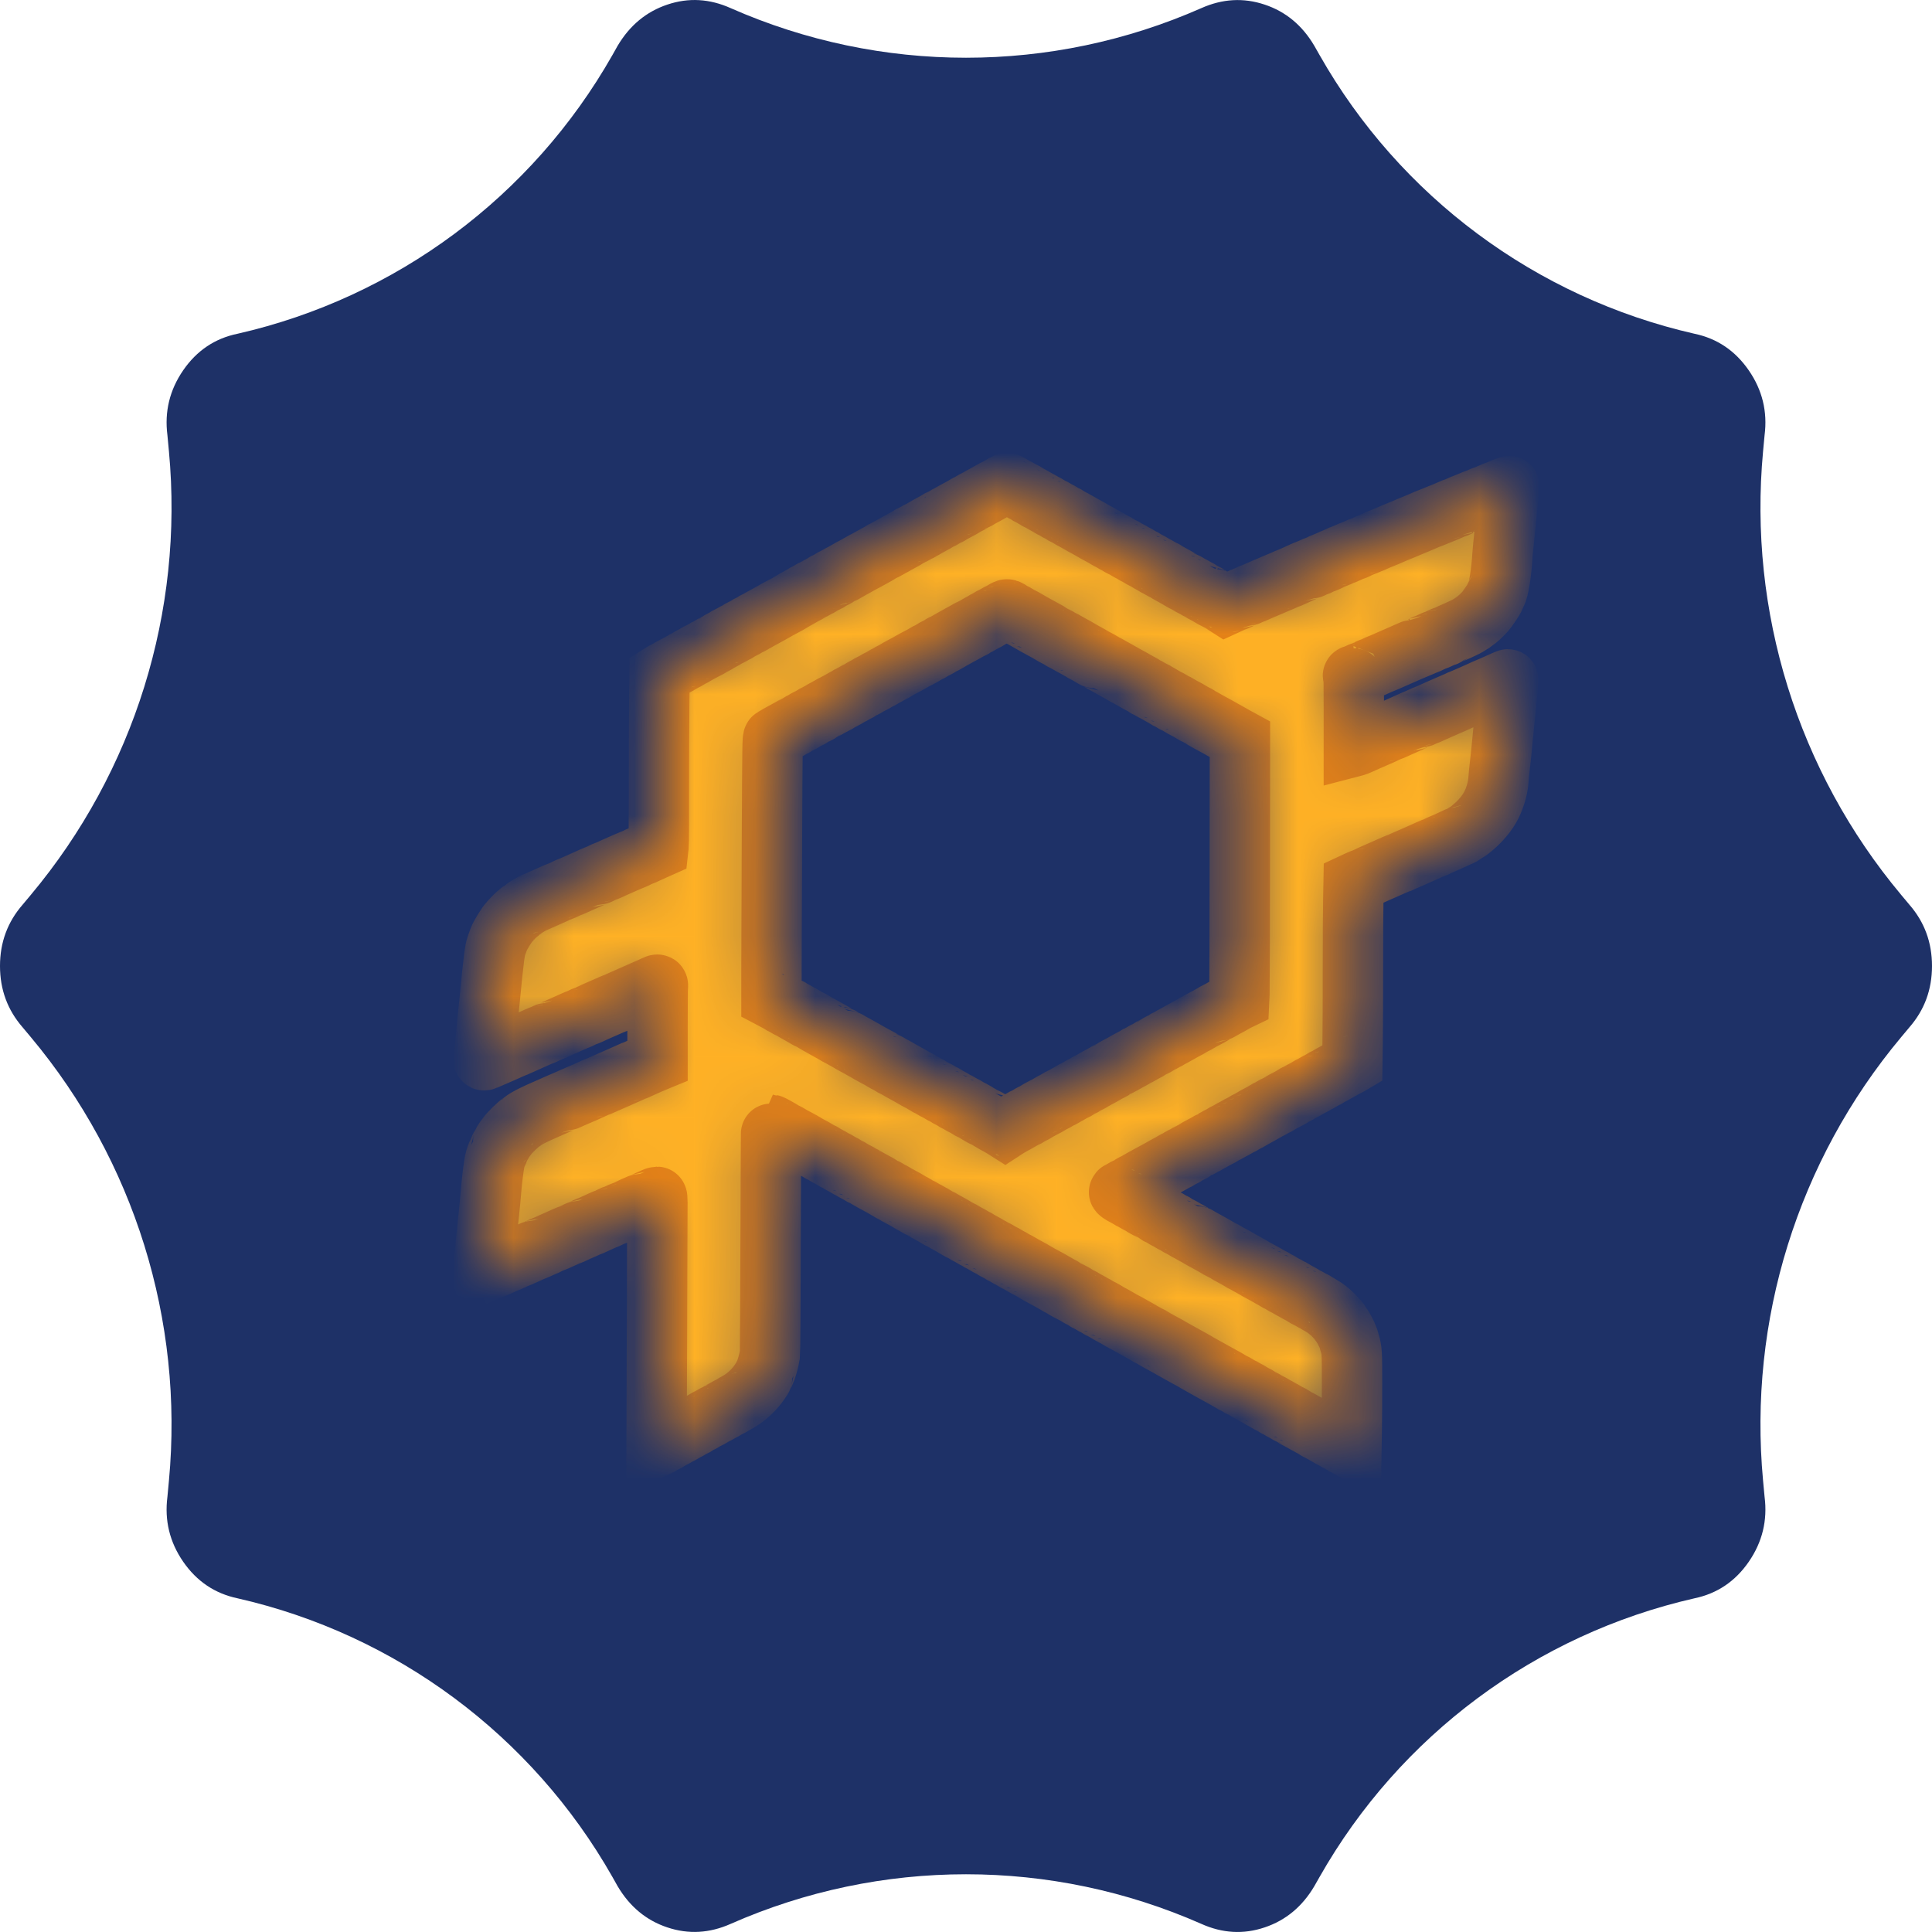 <svg width="32" height="32" viewBox="0 0 32 32" fill="none" xmlns="http://www.w3.org/2000/svg">
<path d="M10.229 31.24L10.143 31.087C8.813 28.745 6.56 27.07 3.934 26.473V26.473C3.56 26.394 3.26 26.193 3.035 25.868C2.81 25.542 2.723 25.184 2.773 24.792L2.798 24.525C3.046 21.87 2.223 19.226 0.512 17.18L0.375 17.016C0.125 16.729 0 16.391 0 16C0 15.609 0.125 15.271 0.375 14.984L0.512 14.82C2.223 12.774 3.046 10.13 2.798 7.475L2.773 7.208C2.723 6.817 2.81 6.459 3.035 6.132C3.26 5.806 3.56 5.605 3.934 5.528V5.528C6.56 4.93 8.813 3.255 10.143 0.913L10.229 0.76C10.429 0.422 10.704 0.193 11.054 0.076C11.404 -0.042 11.753 -0.022 12.103 0.135V0.135C14.586 1.23 17.414 1.23 19.897 0.135V0.135C20.247 -0.021 20.596 -0.041 20.946 0.076C21.296 0.192 21.571 0.421 21.77 0.76L21.857 0.913C23.186 3.255 25.44 4.93 28.066 5.528V5.528C28.44 5.606 28.74 5.808 28.965 6.134C29.19 6.46 29.277 6.818 29.227 7.208L29.202 7.475C28.954 10.13 29.777 12.774 31.488 14.82L31.625 14.984C31.875 15.271 32 15.609 32 16C32 16.391 31.875 16.729 31.625 17.016L31.488 17.18C29.777 19.226 28.954 21.87 29.202 24.525L29.227 24.792C29.277 25.183 29.19 25.541 28.965 25.868C28.74 26.194 28.44 26.395 28.066 26.473V26.473C25.44 27.07 23.186 28.745 21.857 31.087L21.77 31.24C21.571 31.578 21.296 31.807 20.946 31.924C20.596 32.042 20.247 32.022 19.897 31.865V31.865C17.414 30.77 14.586 30.77 12.103 31.865V31.865C11.753 32.021 11.404 32.041 11.054 31.924C10.704 31.808 10.429 31.579 10.229 31.24Z" fill="#1E3167"/>
<mask id="path-2-inside-1_43_80" fill="white">
<path d="M16.666 8.006C16.664 8.01 16.653 8.015 16.643 8.017C16.633 8.019 16.605 8.034 16.581 8.05C16.556 8.066 16.524 8.084 16.509 8.09C16.495 8.096 16.45 8.121 16.408 8.145C16.367 8.168 16.316 8.197 16.295 8.208C16.274 8.218 16.24 8.237 16.219 8.25C16.199 8.264 16.174 8.277 16.165 8.279C16.156 8.282 16.125 8.298 16.097 8.316C16.069 8.334 16.043 8.349 16.039 8.349C16.035 8.349 16.011 8.362 15.985 8.378C15.96 8.394 15.924 8.414 15.907 8.423C15.818 8.469 15.732 8.517 15.728 8.523C15.726 8.526 15.716 8.531 15.706 8.533C15.697 8.536 15.665 8.552 15.637 8.571C15.608 8.589 15.581 8.603 15.575 8.603C15.571 8.603 15.55 8.614 15.529 8.628C15.509 8.642 15.472 8.663 15.447 8.675C15.397 8.702 15.296 8.758 15.255 8.783C15.241 8.793 15.225 8.8 15.222 8.8C15.219 8.8 15.191 8.814 15.161 8.833C15.131 8.851 15.103 8.865 15.098 8.865C15.094 8.865 15.082 8.871 15.073 8.879C15.063 8.886 15.027 8.907 14.994 8.925C14.961 8.943 14.903 8.975 14.865 8.996C14.828 9.017 14.783 9.042 14.766 9.051C14.749 9.06 14.715 9.078 14.69 9.093C14.664 9.108 14.641 9.12 14.637 9.12C14.633 9.12 14.621 9.126 14.611 9.134C14.601 9.141 14.566 9.162 14.533 9.18C14.499 9.198 14.442 9.23 14.404 9.251C14.367 9.273 14.319 9.298 14.298 9.308C14.278 9.319 14.247 9.336 14.23 9.346C14.213 9.357 14.186 9.372 14.17 9.38C14.153 9.388 14.123 9.404 14.102 9.416C13.987 9.482 13.933 9.513 13.928 9.513C13.926 9.513 13.9 9.527 13.869 9.546C13.839 9.564 13.812 9.578 13.808 9.578C13.805 9.578 13.793 9.584 13.782 9.591C13.723 9.63 13.699 9.644 13.689 9.644C13.684 9.644 13.669 9.651 13.656 9.661C13.643 9.67 13.609 9.69 13.58 9.706C13.551 9.721 13.518 9.738 13.508 9.746C13.497 9.753 13.481 9.76 13.472 9.763C13.463 9.766 13.433 9.783 13.405 9.8C13.376 9.818 13.351 9.833 13.347 9.833C13.342 9.833 13.32 9.845 13.298 9.86C13.274 9.875 13.239 9.894 13.22 9.904C13.202 9.912 13.154 9.94 13.115 9.964C13.075 9.988 13.031 10.014 13.016 10.021C12.979 10.038 12.816 10.128 12.723 10.182C12.699 10.195 12.658 10.218 12.631 10.232C12.604 10.246 12.57 10.265 12.556 10.275C12.542 10.284 12.527 10.291 12.523 10.291C12.517 10.291 12.509 10.296 12.453 10.333C12.44 10.341 12.421 10.35 12.411 10.353C12.401 10.356 12.383 10.366 12.37 10.375C12.358 10.385 12.325 10.402 12.298 10.415C12.271 10.428 12.238 10.446 12.225 10.456C12.212 10.465 12.2 10.473 12.196 10.473C12.193 10.473 12.162 10.489 12.127 10.51C12.092 10.529 12.061 10.546 12.057 10.546C12.054 10.546 12.042 10.552 12.032 10.56C12.023 10.567 11.991 10.585 11.961 10.601C11.933 10.615 11.903 10.632 11.897 10.637C11.891 10.642 11.864 10.657 11.839 10.67C11.812 10.682 11.774 10.704 11.753 10.718C11.731 10.731 11.711 10.743 11.707 10.743C11.703 10.743 11.68 10.754 11.657 10.77C11.633 10.784 11.604 10.8 11.591 10.806C11.579 10.811 11.546 10.828 11.52 10.844C11.494 10.861 11.47 10.873 11.467 10.873C11.464 10.873 11.438 10.888 11.409 10.906C11.38 10.925 11.353 10.939 11.349 10.939C11.345 10.939 11.326 10.949 11.307 10.962C11.276 10.982 11.231 11.007 11.135 11.056C11.115 11.066 11.079 11.086 11.055 11.101C11.032 11.116 11.008 11.128 11.005 11.128C11 11.128 10.98 11.139 10.961 11.152L10.925 11.175L10.919 11.67C10.916 11.942 10.914 12.568 10.914 13.061C10.914 13.553 10.912 13.977 10.909 14.002L10.904 14.047L10.832 14.079C10.646 14.165 10.621 14.175 10.604 14.181C10.593 14.184 10.571 14.194 10.555 14.203C10.538 14.212 10.508 14.226 10.487 14.234C10.466 14.242 10.422 14.26 10.388 14.275C10.355 14.29 10.294 14.317 10.252 14.335C10.211 14.352 10.146 14.382 10.108 14.4C10.069 14.417 10.034 14.432 10.03 14.432C10.025 14.432 9.996 14.445 9.965 14.461C9.934 14.477 9.905 14.49 9.9 14.49C9.897 14.49 9.857 14.507 9.812 14.527C9.767 14.547 9.696 14.579 9.655 14.597C9.613 14.615 9.548 14.644 9.51 14.662C9.472 14.679 9.438 14.694 9.433 14.694C9.429 14.694 9.4 14.706 9.369 14.722C9.339 14.737 9.305 14.752 9.295 14.755C9.285 14.758 9.244 14.776 9.205 14.793C9.165 14.812 9.099 14.841 9.057 14.859C9.016 14.877 8.954 14.905 8.92 14.92C8.886 14.936 8.856 14.948 8.853 14.948C8.842 14.948 8.691 15.037 8.674 15.053C8.664 15.062 8.647 15.075 8.634 15.083C8.622 15.09 8.607 15.102 8.6 15.111C8.595 15.118 8.582 15.13 8.57 15.136C8.559 15.143 8.53 15.169 8.506 15.196C8.482 15.222 8.453 15.253 8.442 15.265C8.391 15.319 8.285 15.492 8.26 15.561C8.253 15.582 8.236 15.628 8.223 15.662C8.207 15.707 8.197 15.76 8.185 15.851C8.166 16.001 8.134 16.299 8.127 16.396C8.124 16.434 8.112 16.553 8.1 16.662C8.071 16.922 8.064 16.991 8.055 17.117C8.051 17.175 8.039 17.296 8.028 17.385C8.017 17.475 8.01 17.552 8.011 17.557C8.013 17.564 8.022 17.563 8.048 17.552C8.067 17.544 8.11 17.525 8.146 17.509C8.283 17.451 8.386 17.405 8.445 17.378C8.479 17.362 8.509 17.349 8.512 17.349C8.516 17.349 8.55 17.335 8.588 17.317C8.625 17.3 8.692 17.27 8.736 17.251C8.78 17.232 8.85 17.201 8.892 17.181C8.935 17.162 8.973 17.146 8.977 17.146C8.982 17.146 9.015 17.131 9.051 17.113C9.088 17.095 9.12 17.08 9.123 17.08C9.127 17.08 9.157 17.067 9.192 17.052C9.226 17.037 9.293 17.006 9.341 16.986C9.389 16.965 9.46 16.933 9.497 16.916C9.536 16.898 9.571 16.884 9.575 16.884C9.578 16.884 9.603 16.873 9.63 16.859C9.656 16.846 9.686 16.833 9.696 16.83C9.707 16.827 9.742 16.812 9.776 16.797C9.809 16.78 9.876 16.751 9.923 16.73C9.971 16.71 10.039 16.68 10.074 16.664C10.11 16.647 10.151 16.631 10.165 16.625C10.18 16.62 10.209 16.608 10.229 16.598C10.265 16.581 10.349 16.544 10.532 16.464C10.574 16.446 10.632 16.42 10.661 16.407C10.69 16.394 10.734 16.374 10.759 16.364C10.784 16.354 10.821 16.337 10.841 16.327C10.899 16.299 10.902 16.3 10.896 16.358C10.893 16.385 10.891 16.668 10.891 16.986V17.566L10.852 17.582C10.757 17.622 10.641 17.673 10.586 17.699C10.554 17.715 10.524 17.728 10.52 17.728C10.515 17.728 10.481 17.742 10.443 17.76C10.404 17.777 10.334 17.809 10.286 17.83C10.145 17.891 10.053 17.932 9.979 17.965C9.941 17.983 9.907 17.997 9.904 17.997C9.9 17.997 9.87 18.01 9.836 18.025C9.803 18.041 9.736 18.071 9.689 18.092C9.49 18.177 9.463 18.189 9.395 18.22C9.357 18.237 9.323 18.252 9.321 18.252C9.319 18.252 9.289 18.264 9.255 18.28C9.221 18.295 9.154 18.325 9.106 18.346C8.934 18.421 8.898 18.438 8.82 18.476C8.751 18.51 8.679 18.552 8.668 18.565C8.666 18.567 8.654 18.575 8.642 18.582C8.591 18.613 8.424 18.776 8.4 18.818C8.396 18.825 8.391 18.832 8.388 18.834C8.381 18.839 8.327 18.918 8.327 18.923C8.327 18.925 8.315 18.945 8.301 18.968C8.287 18.992 8.269 19.027 8.262 19.048C8.256 19.068 8.247 19.088 8.244 19.092C8.232 19.107 8.206 19.182 8.194 19.235C8.175 19.329 8.141 19.604 8.131 19.756C8.126 19.819 8.11 19.99 8.094 20.136C8.077 20.282 8.062 20.436 8.059 20.478C8.056 20.52 8.044 20.641 8.032 20.747C8.02 20.854 8.008 20.972 8.005 21.012L8 21.082L8.06 21.056C8.092 21.041 8.154 21.015 8.195 20.997C8.237 20.979 8.302 20.95 8.34 20.932C8.378 20.915 8.412 20.9 8.416 20.9C8.42 20.9 8.448 20.887 8.48 20.872C8.512 20.856 8.546 20.841 8.556 20.838C8.572 20.833 8.601 20.821 8.768 20.745C8.808 20.726 8.843 20.711 8.847 20.711C8.85 20.711 8.88 20.698 8.914 20.683C8.947 20.667 8.993 20.647 9.016 20.638C9.038 20.63 9.068 20.616 9.081 20.608C9.094 20.601 9.118 20.59 9.134 20.584C9.162 20.575 9.236 20.542 9.36 20.485C9.393 20.47 9.429 20.456 9.439 20.453C9.45 20.45 9.488 20.433 9.523 20.416C9.559 20.398 9.59 20.384 9.593 20.384C9.596 20.384 9.623 20.372 9.653 20.358C9.683 20.343 9.721 20.327 9.736 20.321C9.764 20.312 9.783 20.303 9.955 20.224C10 20.204 10.039 20.187 10.043 20.187C10.046 20.187 10.079 20.173 10.115 20.154C10.152 20.136 10.186 20.122 10.192 20.122C10.197 20.122 10.223 20.111 10.25 20.097C10.277 20.084 10.307 20.07 10.317 20.067C10.335 20.062 10.395 20.035 10.541 19.968C10.574 19.953 10.605 19.94 10.609 19.94C10.612 19.94 10.642 19.927 10.676 19.911C10.783 19.86 10.87 19.823 10.881 19.823C10.89 19.823 10.891 19.908 10.887 20.385C10.885 20.694 10.882 21.627 10.88 22.455L10.875 23.964L10.896 23.955C10.908 23.951 10.928 23.939 10.94 23.931C10.953 23.922 10.985 23.904 11.012 23.891C11.039 23.878 11.072 23.86 11.084 23.852C11.097 23.842 11.127 23.825 11.152 23.813C11.177 23.801 11.211 23.782 11.227 23.771C11.243 23.761 11.259 23.753 11.262 23.753C11.266 23.753 11.293 23.738 11.322 23.72C11.352 23.702 11.378 23.687 11.381 23.687C11.384 23.687 11.411 23.673 11.44 23.654C11.469 23.636 11.496 23.622 11.501 23.622C11.505 23.622 11.524 23.612 11.54 23.6C11.557 23.588 11.588 23.571 11.609 23.561C11.629 23.551 11.662 23.534 11.681 23.52C11.7 23.508 11.719 23.498 11.722 23.498C11.725 23.498 11.753 23.483 11.784 23.465C11.815 23.446 11.847 23.428 11.856 23.425C11.864 23.422 11.893 23.405 11.92 23.39C11.946 23.373 11.97 23.36 11.974 23.36C11.978 23.36 11.999 23.349 12.02 23.335C12.042 23.321 12.068 23.307 12.079 23.303C12.089 23.299 12.116 23.284 12.138 23.27C12.16 23.255 12.181 23.243 12.184 23.243C12.187 23.243 12.225 23.221 12.269 23.193C12.383 23.122 12.504 23.005 12.58 22.892C12.612 22.845 12.638 22.805 12.638 22.802C12.638 22.799 12.65 22.773 12.665 22.744C12.694 22.684 12.739 22.525 12.751 22.441C12.756 22.403 12.761 21.752 12.764 20.507C12.767 19.475 12.771 18.63 12.774 18.63C12.783 18.631 12.904 18.697 12.969 18.738C12.997 18.755 13.022 18.768 13.026 18.768C13.029 18.768 13.052 18.781 13.075 18.795C13.118 18.822 13.141 18.834 13.237 18.884C13.264 18.897 13.298 18.918 13.315 18.928C13.345 18.948 13.413 18.987 13.485 19.023C13.504 19.033 13.536 19.052 13.555 19.064C13.574 19.077 13.598 19.089 13.608 19.092C13.617 19.096 13.636 19.105 13.648 19.114C13.661 19.123 13.693 19.142 13.721 19.157C13.749 19.171 13.785 19.191 13.8 19.201C13.815 19.212 13.831 19.22 13.835 19.22C13.838 19.22 13.864 19.234 13.893 19.252C13.922 19.27 13.947 19.285 13.951 19.285C13.955 19.285 13.981 19.299 14.009 19.318C14.038 19.336 14.064 19.35 14.068 19.35C14.071 19.35 14.086 19.358 14.101 19.369C14.117 19.379 14.155 19.401 14.187 19.417C14.219 19.433 14.251 19.451 14.257 19.457C14.263 19.462 14.277 19.469 14.288 19.473C14.298 19.477 14.328 19.492 14.352 19.508C14.376 19.523 14.409 19.542 14.425 19.55C14.521 19.601 14.587 19.638 14.597 19.646C14.603 19.65 14.633 19.667 14.661 19.681C14.691 19.697 14.723 19.715 14.732 19.722C14.742 19.73 14.754 19.736 14.757 19.736C14.762 19.736 14.786 19.749 14.812 19.765C14.837 19.781 14.872 19.802 14.89 19.81C14.975 19.855 15.033 19.887 15.067 19.909C15.087 19.922 15.106 19.933 15.109 19.933C15.113 19.933 15.138 19.947 15.166 19.965C15.194 19.983 15.224 20 15.232 20.002C15.241 20.005 15.268 20.019 15.293 20.035C15.318 20.05 15.34 20.064 15.344 20.064C15.348 20.064 15.364 20.072 15.379 20.082C15.394 20.091 15.426 20.11 15.45 20.122C15.473 20.136 15.507 20.154 15.523 20.165C15.54 20.176 15.562 20.188 15.571 20.191C15.581 20.194 15.604 20.205 15.62 20.216C15.637 20.227 15.669 20.246 15.691 20.257C15.711 20.269 15.746 20.288 15.768 20.3C15.79 20.312 15.831 20.336 15.858 20.353C15.886 20.37 15.912 20.384 15.917 20.384C15.92 20.384 15.948 20.398 15.976 20.416C16.004 20.435 16.03 20.449 16.033 20.449C16.035 20.449 16.065 20.465 16.098 20.485C16.131 20.505 16.162 20.522 16.165 20.522C16.169 20.522 16.183 20.53 16.196 20.539C16.209 20.549 16.238 20.566 16.261 20.576C16.283 20.587 16.316 20.606 16.333 20.616C16.349 20.627 16.375 20.642 16.389 20.648C16.404 20.655 16.431 20.67 16.45 20.682C16.469 20.694 16.492 20.707 16.503 20.711C16.513 20.715 16.539 20.731 16.561 20.745C16.582 20.758 16.603 20.769 16.607 20.769C16.611 20.769 16.637 20.784 16.666 20.802C16.695 20.82 16.721 20.835 16.724 20.835C16.727 20.835 16.753 20.849 16.782 20.868C16.811 20.886 16.836 20.9 16.84 20.9C16.844 20.9 16.859 20.908 16.873 20.917C16.91 20.94 17.014 20.998 17.059 21.021C17.08 21.032 17.114 21.051 17.134 21.064C17.155 21.076 17.195 21.1 17.224 21.116C17.253 21.131 17.294 21.154 17.317 21.166C17.338 21.177 17.379 21.2 17.408 21.216C17.436 21.231 17.473 21.253 17.49 21.263C17.506 21.274 17.539 21.293 17.561 21.303C17.584 21.315 17.608 21.328 17.614 21.333C17.62 21.338 17.641 21.351 17.66 21.361C17.679 21.37 17.721 21.392 17.754 21.41C17.788 21.427 17.825 21.448 17.837 21.457C17.85 21.466 17.879 21.482 17.902 21.493C17.924 21.504 17.954 21.521 17.967 21.53C17.98 21.54 17.993 21.548 17.997 21.548C18.001 21.548 18.031 21.565 18.064 21.584C18.098 21.605 18.127 21.621 18.13 21.621C18.133 21.621 18.156 21.634 18.181 21.65C18.206 21.666 18.229 21.679 18.233 21.679C18.237 21.679 18.259 21.691 18.285 21.706C18.334 21.737 18.412 21.782 18.471 21.811C18.492 21.822 18.523 21.84 18.54 21.851C18.558 21.862 18.588 21.88 18.609 21.89C18.645 21.908 18.681 21.928 18.781 21.985C18.832 22.015 18.895 22.05 18.922 22.064C18.933 22.069 18.963 22.086 18.989 22.102C19.014 22.118 19.038 22.13 19.041 22.13C19.045 22.13 19.067 22.142 19.091 22.158C19.114 22.172 19.157 22.198 19.188 22.214C19.239 22.241 19.265 22.256 19.34 22.297C19.357 22.308 19.386 22.323 19.404 22.334C19.436 22.351 19.502 22.388 19.641 22.466C19.679 22.487 19.722 22.511 19.738 22.519C19.753 22.527 19.784 22.546 19.807 22.559C19.829 22.572 19.86 22.591 19.876 22.599C19.907 22.615 19.988 22.66 20.106 22.727C20.144 22.748 20.19 22.773 20.21 22.784C20.301 22.834 20.351 22.862 20.386 22.884C20.407 22.898 20.428 22.909 20.432 22.909C20.436 22.909 20.462 22.923 20.491 22.941C20.519 22.959 20.549 22.976 20.557 22.978C20.565 22.981 20.593 22.995 20.617 23.011C20.642 23.026 20.665 23.04 20.668 23.04C20.673 23.04 20.692 23.05 20.713 23.064C20.733 23.078 20.769 23.098 20.791 23.109C20.814 23.12 20.843 23.136 20.855 23.145C20.868 23.154 20.893 23.168 20.912 23.177C20.931 23.186 20.96 23.203 20.977 23.214C20.994 23.225 21.015 23.237 21.024 23.239C21.032 23.242 21.062 23.259 21.09 23.276C21.119 23.294 21.145 23.309 21.148 23.309C21.151 23.309 21.172 23.32 21.194 23.334C21.215 23.348 21.236 23.36 21.24 23.36C21.243 23.36 21.269 23.374 21.297 23.392C21.324 23.409 21.355 23.426 21.365 23.429C21.375 23.432 21.4 23.446 21.421 23.46C21.442 23.475 21.474 23.494 21.493 23.503C21.512 23.512 21.559 23.537 21.596 23.559C21.634 23.581 21.685 23.609 21.71 23.622C21.735 23.634 21.766 23.652 21.778 23.661C21.791 23.67 21.816 23.685 21.834 23.694C21.87 23.71 21.967 23.764 22.021 23.798C22.039 23.809 22.056 23.818 22.06 23.818C22.063 23.818 22.084 23.83 22.107 23.844C22.129 23.859 22.159 23.876 22.171 23.881C22.184 23.887 22.209 23.901 22.228 23.913C22.247 23.925 22.275 23.941 22.292 23.949C22.309 23.957 22.336 23.972 22.353 23.982L22.384 24L22.389 23.71C22.392 23.552 22.394 23.197 22.394 22.922C22.394 22.39 22.392 22.369 22.355 22.244C22.347 22.215 22.336 22.177 22.331 22.159C22.317 22.115 22.242 21.973 22.213 21.938C22.2 21.923 22.19 21.907 22.19 21.902C22.19 21.894 22.079 21.773 22.049 21.748C21.99 21.698 21.971 21.683 21.937 21.659C21.916 21.645 21.881 21.624 21.858 21.611C21.834 21.599 21.805 21.581 21.792 21.572C21.779 21.562 21.766 21.555 21.762 21.555C21.758 21.555 21.73 21.541 21.7 21.522C21.669 21.504 21.642 21.49 21.639 21.49C21.636 21.49 21.619 21.48 21.602 21.469C21.585 21.457 21.553 21.438 21.531 21.427C21.508 21.416 21.477 21.399 21.46 21.388C21.443 21.378 21.424 21.367 21.419 21.364C21.412 21.362 21.381 21.346 21.35 21.327C21.319 21.308 21.291 21.293 21.288 21.293C21.285 21.293 21.26 21.279 21.232 21.261C21.204 21.242 21.177 21.228 21.173 21.228C21.169 21.228 21.145 21.215 21.12 21.199C21.096 21.183 21.073 21.169 21.07 21.169C21.066 21.169 21.043 21.157 21.02 21.142C20.996 21.127 20.96 21.107 20.941 21.097C20.892 21.072 20.808 21.026 20.776 21.006C20.761 20.996 20.73 20.979 20.706 20.966C20.682 20.954 20.65 20.935 20.635 20.926C20.62 20.916 20.604 20.908 20.6 20.908C20.596 20.908 20.571 20.894 20.543 20.876C20.515 20.86 20.482 20.84 20.469 20.833C20.35 20.769 20.316 20.75 20.299 20.738C20.289 20.731 20.269 20.72 20.255 20.715C20.242 20.709 20.213 20.694 20.191 20.681C20.17 20.668 20.142 20.651 20.129 20.644C20.108 20.633 20.092 20.624 20.015 20.58C19.997 20.57 19.958 20.549 19.929 20.533C19.898 20.517 19.858 20.493 19.837 20.48C19.817 20.467 19.798 20.456 19.796 20.456C19.793 20.456 19.765 20.442 19.735 20.424C19.706 20.405 19.678 20.391 19.675 20.391C19.672 20.391 19.65 20.379 19.628 20.364C19.604 20.349 19.569 20.33 19.549 20.32C19.529 20.311 19.498 20.294 19.481 20.282C19.464 20.269 19.447 20.26 19.443 20.26C19.439 20.26 19.412 20.245 19.383 20.227C19.355 20.209 19.328 20.195 19.325 20.195C19.322 20.195 19.296 20.18 19.268 20.162C19.24 20.144 19.209 20.128 19.2 20.125C19.191 20.122 19.178 20.116 19.172 20.111C19.16 20.101 19.049 20.039 18.973 20C18.948 19.986 18.916 19.968 18.902 19.957C18.89 19.948 18.875 19.94 18.872 19.94C18.868 19.94 18.84 19.925 18.81 19.907C18.78 19.889 18.753 19.874 18.75 19.874C18.747 19.874 18.73 19.864 18.711 19.852C18.692 19.84 18.657 19.82 18.633 19.808C18.608 19.796 18.575 19.777 18.558 19.765C18.532 19.746 18.529 19.743 18.542 19.738C18.55 19.736 18.575 19.721 18.598 19.707C18.622 19.692 18.651 19.676 18.663 19.673C18.675 19.668 18.705 19.652 18.729 19.635C18.754 19.619 18.778 19.605 18.782 19.605C18.787 19.605 18.802 19.598 18.817 19.588C18.861 19.561 19.023 19.471 19.135 19.412C19.169 19.395 19.225 19.363 19.284 19.329C19.308 19.316 19.345 19.296 19.365 19.285C19.386 19.274 19.42 19.255 19.44 19.242C19.461 19.23 19.481 19.22 19.484 19.22C19.488 19.22 19.501 19.213 19.513 19.205C19.526 19.197 19.544 19.184 19.556 19.177C19.568 19.169 19.586 19.16 19.596 19.158C19.606 19.155 19.625 19.145 19.637 19.136C19.65 19.126 19.682 19.108 19.709 19.096C19.736 19.083 19.764 19.067 19.77 19.062C19.782 19.053 19.866 19.006 19.932 18.972C19.954 18.962 19.991 18.941 20.015 18.925C20.04 18.91 20.066 18.896 20.072 18.894C20.078 18.891 20.108 18.875 20.137 18.859C20.167 18.841 20.194 18.826 20.198 18.826C20.202 18.826 20.225 18.814 20.25 18.797C20.275 18.781 20.298 18.768 20.301 18.768C20.305 18.768 20.331 18.754 20.361 18.736C20.391 18.717 20.419 18.703 20.421 18.703C20.424 18.703 20.451 18.688 20.481 18.67C20.512 18.652 20.54 18.637 20.543 18.637C20.546 18.637 20.572 18.623 20.601 18.605C20.63 18.586 20.657 18.572 20.661 18.572C20.665 18.572 20.681 18.563 20.697 18.553C20.726 18.534 20.816 18.484 20.878 18.452C20.894 18.444 20.928 18.424 20.953 18.409C20.977 18.394 21.005 18.379 21.014 18.375C21.023 18.372 21.049 18.357 21.073 18.343C21.096 18.329 21.124 18.314 21.136 18.31C21.147 18.306 21.166 18.295 21.178 18.287C21.201 18.271 21.283 18.226 21.347 18.194C21.369 18.183 21.402 18.164 21.421 18.151C21.44 18.138 21.465 18.124 21.477 18.12C21.488 18.116 21.515 18.101 21.536 18.087C21.558 18.074 21.584 18.06 21.594 18.056C21.605 18.052 21.634 18.036 21.66 18.02C21.687 18.003 21.71 17.99 21.714 17.99C21.717 17.99 21.744 17.975 21.775 17.957C21.805 17.939 21.832 17.924 21.835 17.924C21.837 17.924 21.863 17.91 21.892 17.892C21.92 17.873 21.947 17.859 21.952 17.859C21.957 17.859 21.978 17.848 21.998 17.834C22.019 17.82 22.056 17.799 22.081 17.787C22.105 17.774 22.138 17.757 22.152 17.748C22.166 17.74 22.206 17.718 22.241 17.698C22.274 17.678 22.305 17.662 22.307 17.662C22.31 17.662 22.332 17.651 22.355 17.637L22.399 17.611L22.404 17.256C22.407 17.061 22.409 16.509 22.409 16.029C22.409 15.549 22.411 15.036 22.415 14.89L22.42 14.624L22.493 14.59C22.534 14.571 22.571 14.555 22.576 14.555C22.581 14.555 22.611 14.542 22.643 14.527C22.675 14.511 22.74 14.481 22.787 14.461C22.905 14.41 23.012 14.363 23.095 14.325C23.134 14.308 23.17 14.293 23.175 14.293C23.181 14.293 23.191 14.289 23.2 14.283C23.208 14.278 23.24 14.263 23.271 14.251C23.302 14.237 23.352 14.216 23.381 14.203C23.41 14.189 23.473 14.161 23.521 14.141C23.569 14.12 23.64 14.088 23.678 14.071C23.716 14.053 23.752 14.039 23.758 14.039C23.762 14.039 23.782 14.03 23.801 14.02C23.82 14.01 23.855 13.993 23.88 13.983C23.932 13.962 24.024 13.921 24.122 13.874C24.16 13.857 24.193 13.842 24.196 13.842C24.199 13.842 24.22 13.83 24.242 13.815C24.264 13.799 24.29 13.782 24.301 13.776C24.34 13.756 24.458 13.656 24.513 13.595C24.59 13.511 24.631 13.457 24.678 13.377C24.751 13.253 24.809 13.064 24.818 12.929C24.82 12.885 24.834 12.746 24.849 12.621C24.863 12.495 24.88 12.332 24.886 12.257C24.892 12.183 24.909 12.013 24.923 11.881C24.937 11.749 24.952 11.608 24.954 11.568C24.957 11.528 24.965 11.441 24.972 11.373C24.981 11.291 24.983 11.252 24.977 11.252C24.97 11.252 24.896 11.284 24.733 11.358C24.695 11.376 24.661 11.39 24.658 11.39C24.655 11.39 24.626 11.403 24.592 11.418C24.558 11.435 24.491 11.464 24.444 11.485C24.396 11.505 24.333 11.533 24.304 11.547C24.275 11.56 24.232 11.578 24.209 11.587C24.186 11.595 24.161 11.606 24.152 11.612C24.142 11.617 24.114 11.63 24.087 11.641C24.061 11.652 24.018 11.67 23.994 11.681C23.969 11.692 23.909 11.718 23.861 11.739C23.814 11.761 23.743 11.792 23.705 11.809C23.667 11.827 23.633 11.841 23.629 11.841C23.625 11.841 23.59 11.856 23.553 11.874C23.515 11.892 23.482 11.907 23.479 11.907C23.476 11.907 23.445 11.92 23.412 11.935C23.378 11.951 23.311 11.981 23.264 12.001C23.216 12.023 23.146 12.054 23.108 12.071C23.07 12.089 23.035 12.103 23.031 12.103C23.026 12.103 22.996 12.116 22.963 12.132C22.931 12.148 22.865 12.178 22.817 12.198C22.706 12.246 22.594 12.295 22.525 12.327C22.495 12.341 22.46 12.354 22.447 12.358L22.424 12.364V11.782C22.424 11.4 22.422 11.201 22.417 11.201C22.413 11.201 22.409 11.197 22.409 11.194C22.409 11.189 22.415 11.186 22.421 11.186C22.427 11.186 22.458 11.174 22.491 11.158C22.523 11.143 22.557 11.127 22.568 11.125C22.579 11.122 22.613 11.107 22.644 11.092C22.675 11.077 22.709 11.062 22.72 11.059C22.73 11.056 22.759 11.044 22.784 11.032C22.808 11.02 22.842 11.006 22.858 11C22.873 10.995 22.911 10.979 22.941 10.965C22.991 10.943 23.063 10.911 23.233 10.837C23.269 10.822 23.336 10.793 23.381 10.772C23.427 10.752 23.467 10.735 23.47 10.735C23.473 10.735 23.506 10.721 23.546 10.703C23.585 10.684 23.621 10.67 23.625 10.67C23.63 10.67 23.662 10.655 23.699 10.637C23.736 10.619 23.77 10.604 23.775 10.604C23.78 10.604 23.815 10.59 23.851 10.572C23.888 10.553 23.922 10.539 23.929 10.539C23.936 10.539 23.944 10.536 23.949 10.532C23.953 10.529 23.985 10.514 24.02 10.499C24.056 10.484 24.108 10.461 24.137 10.448C24.167 10.434 24.209 10.415 24.232 10.404C24.336 10.357 24.44 10.286 24.53 10.2C24.599 10.133 24.608 10.122 24.665 10.04C24.725 9.955 24.746 9.92 24.762 9.88C24.771 9.856 24.781 9.833 24.784 9.829C24.822 9.776 24.869 9.478 24.886 9.189C24.889 9.141 24.903 8.997 24.917 8.869C24.931 8.741 24.946 8.59 24.95 8.534C24.957 8.447 24.988 8.148 24.999 8.073C25.002 8.053 25 8.05 24.989 8.053C24.968 8.058 24.897 8.087 24.839 8.113C24.81 8.126 24.77 8.141 24.752 8.147C24.734 8.154 24.694 8.17 24.663 8.184C24.632 8.197 24.598 8.211 24.587 8.214C24.577 8.217 24.54 8.232 24.506 8.248C24.471 8.263 24.44 8.276 24.435 8.276C24.431 8.276 24.391 8.292 24.345 8.312C24.298 8.332 24.258 8.349 24.255 8.349C24.251 8.349 24.216 8.363 24.177 8.381C24.139 8.4 24.102 8.414 24.098 8.414C24.093 8.414 24.064 8.425 24.034 8.439C23.974 8.466 23.887 8.502 23.827 8.525C23.807 8.533 23.773 8.547 23.752 8.556C23.731 8.565 23.693 8.58 23.668 8.589C23.643 8.598 23.599 8.616 23.57 8.63C23.541 8.643 23.491 8.664 23.46 8.677C23.364 8.715 23.293 8.746 23.245 8.767C23.22 8.778 23.187 8.791 23.173 8.796C23.159 8.801 23.125 8.815 23.097 8.827C23.039 8.854 22.941 8.895 22.867 8.924C22.838 8.935 22.793 8.955 22.769 8.966C22.744 8.979 22.721 8.989 22.716 8.989C22.712 8.989 22.677 9.004 22.64 9.021C22.602 9.038 22.563 9.055 22.553 9.058C22.542 9.061 22.512 9.074 22.485 9.087C22.458 9.1 22.422 9.115 22.405 9.12C22.389 9.125 22.349 9.142 22.317 9.157C22.284 9.173 22.254 9.185 22.25 9.185C22.245 9.185 22.215 9.198 22.183 9.214C22.151 9.229 22.117 9.244 22.107 9.247C22.096 9.25 22.064 9.264 22.035 9.278C22.006 9.292 21.96 9.311 21.933 9.322C21.905 9.332 21.874 9.346 21.861 9.353C21.849 9.36 21.83 9.368 21.819 9.371C21.809 9.374 21.766 9.392 21.723 9.412C21.68 9.431 21.642 9.447 21.639 9.447C21.632 9.447 21.57 9.475 21.407 9.55C21.373 9.566 21.343 9.578 21.339 9.578C21.335 9.578 21.311 9.588 21.286 9.6C21.261 9.612 21.217 9.631 21.188 9.642C21.159 9.655 21.096 9.681 21.048 9.702C21 9.722 20.941 9.748 20.916 9.758C20.891 9.768 20.842 9.789 20.808 9.805C20.775 9.82 20.744 9.833 20.74 9.833C20.737 9.833 20.707 9.846 20.674 9.862C20.64 9.878 20.61 9.891 20.607 9.891C20.604 9.891 20.565 9.907 20.522 9.928C20.479 9.947 20.44 9.964 20.436 9.964C20.431 9.964 20.399 9.978 20.364 9.995L20.301 10.024L20.257 9.996C20.232 9.98 20.207 9.965 20.199 9.963C20.192 9.96 20.165 9.944 20.137 9.928C20.109 9.912 20.084 9.899 20.082 9.899C20.08 9.899 20.059 9.886 20.036 9.872C20.013 9.857 19.977 9.837 19.957 9.828C19.937 9.818 19.907 9.801 19.889 9.789C19.873 9.777 19.855 9.768 19.852 9.768C19.848 9.768 19.823 9.754 19.797 9.738C19.77 9.722 19.746 9.709 19.743 9.709C19.74 9.709 19.715 9.695 19.687 9.677C19.66 9.661 19.63 9.644 19.621 9.641C19.612 9.638 19.591 9.627 19.575 9.617C19.544 9.597 19.443 9.539 19.377 9.504C19.354 9.492 19.324 9.474 19.311 9.465C19.298 9.455 19.284 9.447 19.28 9.447C19.277 9.447 19.249 9.433 19.218 9.415C19.188 9.396 19.161 9.382 19.158 9.382C19.156 9.382 19.134 9.37 19.112 9.356C19.089 9.341 19.051 9.32 19.029 9.309C19.006 9.297 18.976 9.28 18.961 9.27C18.947 9.26 18.931 9.251 18.927 9.251C18.923 9.251 18.895 9.236 18.868 9.218C18.839 9.2 18.813 9.185 18.809 9.185C18.806 9.185 18.791 9.177 18.776 9.167C18.761 9.157 18.725 9.137 18.697 9.123C18.669 9.108 18.638 9.09 18.627 9.083C18.616 9.076 18.598 9.066 18.587 9.062C18.576 9.058 18.546 9.041 18.521 9.025C18.496 9.009 18.473 8.996 18.47 8.996C18.466 8.996 18.451 8.988 18.436 8.978C18.421 8.968 18.385 8.948 18.357 8.934C18.329 8.919 18.298 8.902 18.288 8.894C18.271 8.884 18.213 8.851 18.133 8.809C18.12 8.802 18.091 8.785 18.068 8.771C18.046 8.758 18.012 8.739 17.993 8.729C17.974 8.72 17.928 8.694 17.89 8.672C17.853 8.651 17.803 8.624 17.781 8.611C17.758 8.6 17.721 8.579 17.699 8.565C17.678 8.55 17.652 8.536 17.643 8.533C17.627 8.528 17.617 8.523 17.564 8.488C17.55 8.48 17.537 8.472 17.533 8.472C17.529 8.472 17.506 8.459 17.481 8.443C17.456 8.427 17.433 8.414 17.429 8.414C17.425 8.414 17.403 8.403 17.38 8.388C17.357 8.373 17.317 8.35 17.289 8.336C17.262 8.322 17.231 8.304 17.22 8.297C17.209 8.289 17.196 8.283 17.192 8.283C17.189 8.283 17.168 8.272 17.148 8.258C17.127 8.245 17.093 8.225 17.071 8.214C17.049 8.204 17.017 8.185 17 8.173C16.983 8.162 16.966 8.152 16.963 8.152C16.959 8.152 16.932 8.138 16.902 8.12C16.872 8.103 16.838 8.084 16.826 8.079C16.816 8.073 16.78 8.053 16.748 8.034C16.692 7.999 16.674 7.994 16.666 8.006ZM16.752 10.131C16.771 10.143 16.789 10.153 16.792 10.153C16.795 10.153 16.821 10.168 16.85 10.186C16.879 10.204 16.904 10.219 16.907 10.219C16.913 10.219 17.02 10.278 17.085 10.317C17.112 10.334 17.185 10.374 17.256 10.412C17.332 10.452 17.399 10.49 17.41 10.499C17.416 10.504 17.449 10.521 17.482 10.539C17.515 10.556 17.553 10.577 17.566 10.587C17.579 10.596 17.593 10.604 17.599 10.604C17.603 10.604 17.63 10.618 17.658 10.636C17.686 10.652 17.72 10.672 17.732 10.678C17.744 10.685 17.783 10.706 17.819 10.725C17.854 10.744 17.893 10.767 17.906 10.775C17.918 10.784 17.946 10.8 17.969 10.811C17.992 10.823 18.019 10.837 18.03 10.844C18.065 10.867 18.181 10.932 18.186 10.932C18.189 10.932 18.209 10.943 18.231 10.957C18.253 10.97 18.288 10.991 18.311 11.003C18.334 11.014 18.383 11.041 18.42 11.063C18.458 11.084 18.502 11.109 18.518 11.117C18.535 11.126 18.564 11.142 18.582 11.153C18.6 11.165 18.632 11.183 18.654 11.194C18.691 11.213 18.75 11.246 18.817 11.285C18.836 11.297 18.869 11.315 18.892 11.326C18.915 11.338 18.944 11.355 18.958 11.365C18.971 11.375 18.985 11.383 18.989 11.383C18.992 11.383 19.02 11.397 19.05 11.416C19.08 11.434 19.107 11.448 19.111 11.448C19.115 11.448 19.136 11.46 19.158 11.475C19.181 11.489 19.218 11.51 19.24 11.521C19.263 11.533 19.293 11.55 19.308 11.56C19.322 11.571 19.338 11.579 19.342 11.579C19.346 11.579 19.373 11.594 19.401 11.611C19.429 11.63 19.459 11.646 19.468 11.649C19.477 11.651 19.498 11.663 19.516 11.674C19.546 11.694 19.614 11.731 19.686 11.768C19.706 11.779 19.737 11.798 19.756 11.81C19.775 11.822 19.799 11.835 19.809 11.838C19.818 11.841 19.837 11.851 19.849 11.86C19.862 11.869 19.898 11.89 19.929 11.907C19.96 11.924 20.012 11.953 20.044 11.972C20.076 11.99 20.119 12.013 20.139 12.023C20.159 12.033 20.193 12.052 20.216 12.066C20.239 12.08 20.27 12.098 20.286 12.106C20.337 12.134 20.416 12.178 20.454 12.201C20.475 12.213 20.503 12.228 20.515 12.234L20.537 12.246L20.535 14.293C20.534 15.42 20.531 16.391 20.529 16.452L20.524 16.561L20.497 16.574C20.481 16.581 20.457 16.594 20.443 16.603C20.415 16.62 20.335 16.666 20.283 16.692C20.266 16.701 20.229 16.721 20.201 16.738C20.172 16.754 20.147 16.767 20.145 16.767C20.143 16.767 20.119 16.78 20.092 16.797C20.043 16.826 20.025 16.837 19.935 16.883C19.908 16.896 19.87 16.919 19.848 16.932C19.827 16.946 19.807 16.956 19.803 16.956C19.799 16.956 19.783 16.965 19.768 16.975C19.753 16.985 19.726 17 19.708 17.01C19.672 17.028 19.584 17.077 19.524 17.111C19.504 17.123 19.466 17.143 19.441 17.157C19.416 17.169 19.382 17.189 19.366 17.199C19.35 17.21 19.333 17.218 19.33 17.218C19.325 17.218 19.313 17.224 19.302 17.232C19.291 17.24 19.259 17.258 19.229 17.273C19.2 17.288 19.171 17.304 19.165 17.309C19.159 17.314 19.131 17.329 19.104 17.342C19.077 17.355 19.05 17.37 19.044 17.376C19.037 17.381 19.007 17.398 18.976 17.413C18.944 17.43 18.905 17.451 18.89 17.462C18.874 17.472 18.857 17.48 18.853 17.48C18.849 17.48 18.837 17.486 18.826 17.494C18.815 17.502 18.787 17.517 18.764 17.53C18.741 17.542 18.703 17.563 18.679 17.576C18.622 17.609 18.569 17.638 18.502 17.673C18.473 17.689 18.443 17.706 18.437 17.711C18.432 17.715 18.412 17.726 18.393 17.735C18.375 17.743 18.344 17.759 18.326 17.77C18.283 17.796 18.233 17.823 18.178 17.852C18.153 17.865 18.116 17.886 18.095 17.899C18.074 17.913 18.049 17.927 18.038 17.93C18.027 17.934 18.001 17.949 17.979 17.963C17.958 17.977 17.932 17.991 17.923 17.994C17.913 17.997 17.897 18.004 17.887 18.012C17.83 18.049 17.806 18.062 17.798 18.062C17.794 18.062 17.779 18.07 17.764 18.079C17.75 18.089 17.716 18.108 17.689 18.123C17.661 18.137 17.626 18.158 17.611 18.168C17.595 18.178 17.578 18.186 17.573 18.186C17.567 18.186 17.54 18.201 17.512 18.219C17.484 18.237 17.457 18.252 17.453 18.252C17.45 18.252 17.425 18.265 17.4 18.281C17.354 18.309 17.338 18.318 17.242 18.367C17.216 18.381 17.178 18.402 17.157 18.416C17.137 18.429 17.111 18.443 17.1 18.447C17.09 18.45 17.063 18.466 17.041 18.48C17.02 18.494 16.994 18.508 16.985 18.511C16.975 18.513 16.947 18.528 16.922 18.544C16.898 18.559 16.863 18.579 16.845 18.588C16.828 18.597 16.795 18.614 16.773 18.626C16.752 18.637 16.715 18.659 16.691 18.674L16.648 18.702L16.602 18.673C16.577 18.658 16.555 18.645 16.553 18.645C16.549 18.645 16.446 18.586 16.378 18.545C16.353 18.53 16.324 18.514 16.314 18.51C16.29 18.501 16.197 18.449 16.137 18.41C16.112 18.395 16.089 18.383 16.084 18.383C16.081 18.383 16.054 18.368 16.026 18.35C15.998 18.332 15.972 18.317 15.969 18.317C15.965 18.317 15.935 18.3 15.902 18.281C15.868 18.261 15.838 18.244 15.834 18.244C15.83 18.244 15.816 18.236 15.803 18.227C15.79 18.217 15.758 18.199 15.734 18.187C15.71 18.175 15.678 18.157 15.664 18.147C15.65 18.136 15.634 18.128 15.63 18.128C15.625 18.128 15.599 18.113 15.571 18.096C15.543 18.078 15.514 18.062 15.505 18.059C15.497 18.057 15.467 18.04 15.439 18.023C15.411 18.004 15.384 17.99 15.38 17.99C15.376 17.99 15.355 17.979 15.334 17.965C15.297 17.941 15.221 17.898 15.165 17.87C15.15 17.862 15.118 17.844 15.095 17.83C15.073 17.817 15.041 17.798 15.024 17.79C14.979 17.766 14.885 17.713 14.847 17.69C14.828 17.679 14.811 17.67 14.807 17.67C14.803 17.67 14.779 17.656 14.754 17.64C14.728 17.623 14.7 17.607 14.691 17.604C14.682 17.601 14.654 17.586 14.63 17.571C14.584 17.542 14.562 17.53 14.482 17.488C14.456 17.475 14.418 17.453 14.396 17.441C14.376 17.429 14.349 17.413 14.336 17.406C14.315 17.395 14.299 17.386 14.222 17.342C14.204 17.332 14.165 17.311 14.136 17.295C14.105 17.279 14.065 17.255 14.044 17.242C14.024 17.229 14.005 17.218 14.003 17.218C14.001 17.218 13.974 17.204 13.944 17.186C13.912 17.168 13.884 17.153 13.882 17.153C13.879 17.153 13.856 17.14 13.83 17.124C13.804 17.108 13.77 17.087 13.752 17.079C13.735 17.069 13.686 17.042 13.643 17.018C13.6 16.994 13.55 16.966 13.531 16.956C13.512 16.946 13.481 16.928 13.463 16.916C13.444 16.904 13.42 16.891 13.41 16.887C13.399 16.883 13.376 16.871 13.357 16.86C13.28 16.815 13.23 16.786 13.19 16.765C13.168 16.753 13.134 16.734 13.117 16.723C13.1 16.711 13.083 16.702 13.079 16.702C13.075 16.702 13.047 16.687 13.017 16.669C12.987 16.651 12.96 16.636 12.957 16.636C12.954 16.636 12.938 16.628 12.922 16.616C12.905 16.605 12.866 16.583 12.835 16.567L12.778 16.537V16.043C12.778 15.771 12.782 14.803 12.786 13.891C12.794 12.271 12.795 12.233 12.809 12.223C12.817 12.217 12.843 12.202 12.867 12.189C12.892 12.176 12.929 12.155 12.95 12.142C12.973 12.129 13.007 12.111 13.028 12.1C13.049 12.09 13.084 12.07 13.107 12.056C13.13 12.042 13.152 12.03 13.155 12.03C13.159 12.03 13.168 12.026 13.174 12.02C13.181 12.015 13.214 11.997 13.247 11.979C13.28 11.963 13.313 11.945 13.319 11.94C13.325 11.934 13.352 11.919 13.379 11.906C13.407 11.893 13.439 11.876 13.451 11.867C13.464 11.858 13.496 11.84 13.523 11.827C13.55 11.814 13.578 11.799 13.584 11.794C13.59 11.789 13.607 11.779 13.622 11.771C13.637 11.763 13.664 11.75 13.682 11.739C13.754 11.698 13.781 11.683 13.834 11.656C13.865 11.641 13.9 11.622 13.912 11.613C13.925 11.605 13.957 11.587 13.984 11.573C14.012 11.56 14.039 11.544 14.045 11.539C14.052 11.534 14.068 11.524 14.083 11.518C14.097 11.511 14.128 11.495 14.151 11.481C14.173 11.467 14.204 11.451 14.219 11.445C14.233 11.438 14.25 11.429 14.257 11.424C14.263 11.418 14.287 11.405 14.309 11.393C14.332 11.382 14.362 11.366 14.374 11.357C14.387 11.349 14.418 11.331 14.444 11.319C14.471 11.306 14.502 11.289 14.514 11.281C14.526 11.273 14.547 11.261 14.561 11.255C14.574 11.249 14.601 11.235 14.62 11.223C14.639 11.21 14.666 11.196 14.68 11.189C14.694 11.183 14.712 11.173 14.718 11.168C14.724 11.163 14.751 11.149 14.778 11.136C14.806 11.122 14.838 11.104 14.85 11.095C14.863 11.087 14.898 11.066 14.928 11.051C15.012 11.008 15.035 10.996 15.088 10.964C15.14 10.935 15.162 10.922 15.241 10.882C15.268 10.868 15.306 10.847 15.327 10.833C15.348 10.82 15.373 10.806 15.383 10.802C15.394 10.799 15.421 10.783 15.442 10.77C15.464 10.755 15.489 10.741 15.498 10.738C15.508 10.735 15.524 10.728 15.535 10.721C15.591 10.684 15.616 10.67 15.622 10.67C15.626 10.67 15.641 10.662 15.656 10.653C15.67 10.644 15.705 10.624 15.733 10.609C15.76 10.595 15.795 10.575 15.809 10.566C15.824 10.557 15.859 10.537 15.888 10.522C15.972 10.477 15.982 10.471 16.038 10.439C16.069 10.422 16.096 10.408 16.1 10.408C16.104 10.408 16.116 10.402 16.125 10.394C16.135 10.387 16.169 10.368 16.2 10.352C16.231 10.336 16.27 10.314 16.286 10.304C16.302 10.293 16.319 10.284 16.323 10.284C16.326 10.284 16.352 10.27 16.381 10.251C16.41 10.233 16.435 10.219 16.438 10.219C16.442 10.219 16.469 10.204 16.5 10.186C16.531 10.168 16.559 10.153 16.562 10.153C16.565 10.153 16.579 10.145 16.593 10.136C16.608 10.126 16.634 10.112 16.649 10.104C16.683 10.086 16.686 10.088 16.752 10.131Z"/>
</mask>
<path d="M16.666 8.006C16.664 8.01 16.653 8.015 16.643 8.017C16.633 8.019 16.605 8.034 16.581 8.05C16.556 8.066 16.524 8.084 16.509 8.09C16.495 8.096 16.45 8.121 16.408 8.145C16.367 8.168 16.316 8.197 16.295 8.208C16.274 8.218 16.24 8.237 16.219 8.25C16.199 8.264 16.174 8.277 16.165 8.279C16.156 8.282 16.125 8.298 16.097 8.316C16.069 8.334 16.043 8.349 16.039 8.349C16.035 8.349 16.011 8.362 15.985 8.378C15.96 8.394 15.924 8.414 15.907 8.423C15.818 8.469 15.732 8.517 15.728 8.523C15.726 8.526 15.716 8.531 15.706 8.533C15.697 8.536 15.665 8.552 15.637 8.571C15.608 8.589 15.581 8.603 15.575 8.603C15.571 8.603 15.55 8.614 15.529 8.628C15.509 8.642 15.472 8.663 15.447 8.675C15.397 8.702 15.296 8.758 15.255 8.783C15.241 8.793 15.225 8.8 15.222 8.8C15.219 8.8 15.191 8.814 15.161 8.833C15.131 8.851 15.103 8.865 15.098 8.865C15.094 8.865 15.082 8.871 15.073 8.879C15.063 8.886 15.027 8.907 14.994 8.925C14.961 8.943 14.903 8.975 14.865 8.996C14.828 9.017 14.783 9.042 14.766 9.051C14.749 9.06 14.715 9.078 14.69 9.093C14.664 9.108 14.641 9.12 14.637 9.12C14.633 9.12 14.621 9.126 14.611 9.134C14.601 9.141 14.566 9.162 14.533 9.18C14.499 9.198 14.442 9.23 14.404 9.251C14.367 9.273 14.319 9.298 14.298 9.308C14.278 9.319 14.247 9.336 14.23 9.346C14.213 9.357 14.186 9.372 14.17 9.38C14.153 9.388 14.123 9.404 14.102 9.416C13.987 9.482 13.933 9.513 13.928 9.513C13.926 9.513 13.9 9.527 13.869 9.546C13.839 9.564 13.812 9.578 13.808 9.578C13.805 9.578 13.793 9.584 13.782 9.591C13.723 9.63 13.699 9.644 13.689 9.644C13.684 9.644 13.669 9.651 13.656 9.661C13.643 9.67 13.609 9.69 13.58 9.706C13.551 9.721 13.518 9.738 13.508 9.746C13.497 9.753 13.481 9.76 13.472 9.763C13.463 9.766 13.433 9.783 13.405 9.8C13.376 9.818 13.351 9.833 13.347 9.833C13.342 9.833 13.32 9.845 13.298 9.86C13.274 9.875 13.239 9.894 13.22 9.904C13.202 9.912 13.154 9.94 13.115 9.964C13.075 9.988 13.031 10.014 13.016 10.021C12.979 10.038 12.816 10.128 12.723 10.182C12.699 10.195 12.658 10.218 12.631 10.232C12.604 10.246 12.57 10.265 12.556 10.275C12.542 10.284 12.527 10.291 12.523 10.291C12.517 10.291 12.509 10.296 12.453 10.333C12.44 10.341 12.421 10.35 12.411 10.353C12.401 10.356 12.383 10.366 12.37 10.375C12.358 10.385 12.325 10.402 12.298 10.415C12.271 10.428 12.238 10.446 12.225 10.456C12.212 10.465 12.2 10.473 12.196 10.473C12.193 10.473 12.162 10.489 12.127 10.51C12.092 10.529 12.061 10.546 12.057 10.546C12.054 10.546 12.042 10.552 12.032 10.56C12.023 10.567 11.991 10.585 11.961 10.601C11.933 10.615 11.903 10.632 11.897 10.637C11.891 10.642 11.864 10.657 11.839 10.67C11.812 10.682 11.774 10.704 11.753 10.718C11.731 10.731 11.711 10.743 11.707 10.743C11.703 10.743 11.68 10.754 11.657 10.77C11.633 10.784 11.604 10.8 11.591 10.806C11.579 10.811 11.546 10.828 11.52 10.844C11.494 10.861 11.47 10.873 11.467 10.873C11.464 10.873 11.438 10.888 11.409 10.906C11.38 10.925 11.353 10.939 11.349 10.939C11.345 10.939 11.326 10.949 11.307 10.962C11.276 10.982 11.231 11.007 11.135 11.056C11.115 11.066 11.079 11.086 11.055 11.101C11.032 11.116 11.008 11.128 11.005 11.128C11 11.128 10.98 11.139 10.961 11.152L10.925 11.175L10.919 11.67C10.916 11.942 10.914 12.568 10.914 13.061C10.914 13.553 10.912 13.977 10.909 14.002L10.904 14.047L10.832 14.079C10.646 14.165 10.621 14.175 10.604 14.181C10.593 14.184 10.571 14.194 10.555 14.203C10.538 14.212 10.508 14.226 10.487 14.234C10.466 14.242 10.422 14.26 10.388 14.275C10.355 14.29 10.294 14.317 10.252 14.335C10.211 14.352 10.146 14.382 10.108 14.4C10.069 14.417 10.034 14.432 10.03 14.432C10.025 14.432 9.996 14.445 9.965 14.461C9.934 14.477 9.905 14.49 9.9 14.49C9.897 14.49 9.857 14.507 9.812 14.527C9.767 14.547 9.696 14.579 9.655 14.597C9.613 14.615 9.548 14.644 9.51 14.662C9.472 14.679 9.438 14.694 9.433 14.694C9.429 14.694 9.4 14.706 9.369 14.722C9.339 14.737 9.305 14.752 9.295 14.755C9.285 14.758 9.244 14.776 9.205 14.793C9.165 14.812 9.099 14.841 9.057 14.859C9.016 14.877 8.954 14.905 8.92 14.92C8.886 14.936 8.856 14.948 8.853 14.948C8.842 14.948 8.691 15.037 8.674 15.053C8.664 15.062 8.647 15.075 8.634 15.083C8.622 15.09 8.607 15.102 8.6 15.111C8.595 15.118 8.582 15.13 8.57 15.136C8.559 15.143 8.53 15.169 8.506 15.196C8.482 15.222 8.453 15.253 8.442 15.265C8.391 15.319 8.285 15.492 8.26 15.561C8.253 15.582 8.236 15.628 8.223 15.662C8.207 15.707 8.197 15.76 8.185 15.851C8.166 16.001 8.134 16.299 8.127 16.396C8.124 16.434 8.112 16.553 8.1 16.662C8.071 16.922 8.064 16.991 8.055 17.117C8.051 17.175 8.039 17.296 8.028 17.385C8.017 17.475 8.01 17.552 8.011 17.557C8.013 17.564 8.022 17.563 8.048 17.552C8.067 17.544 8.11 17.525 8.146 17.509C8.283 17.451 8.386 17.405 8.445 17.378C8.479 17.362 8.509 17.349 8.512 17.349C8.516 17.349 8.55 17.335 8.588 17.317C8.625 17.3 8.692 17.27 8.736 17.251C8.78 17.232 8.85 17.201 8.892 17.181C8.935 17.162 8.973 17.146 8.977 17.146C8.982 17.146 9.015 17.131 9.051 17.113C9.088 17.095 9.12 17.08 9.123 17.08C9.127 17.08 9.157 17.067 9.192 17.052C9.226 17.037 9.293 17.006 9.341 16.986C9.389 16.965 9.46 16.933 9.497 16.916C9.536 16.898 9.571 16.884 9.575 16.884C9.578 16.884 9.603 16.873 9.63 16.859C9.656 16.846 9.686 16.833 9.696 16.83C9.707 16.827 9.742 16.812 9.776 16.797C9.809 16.78 9.876 16.751 9.923 16.73C9.971 16.71 10.039 16.68 10.074 16.664C10.11 16.647 10.151 16.631 10.165 16.625C10.18 16.62 10.209 16.608 10.229 16.598C10.265 16.581 10.349 16.544 10.532 16.464C10.574 16.446 10.632 16.42 10.661 16.407C10.69 16.394 10.734 16.374 10.759 16.364C10.784 16.354 10.821 16.337 10.841 16.327C10.899 16.299 10.902 16.3 10.896 16.358C10.893 16.385 10.891 16.668 10.891 16.986V17.566L10.852 17.582C10.757 17.622 10.641 17.673 10.586 17.699C10.554 17.715 10.524 17.728 10.52 17.728C10.515 17.728 10.481 17.742 10.443 17.76C10.404 17.777 10.334 17.809 10.286 17.83C10.145 17.891 10.053 17.932 9.979 17.965C9.941 17.983 9.907 17.997 9.904 17.997C9.9 17.997 9.87 18.01 9.836 18.025C9.803 18.041 9.736 18.071 9.689 18.092C9.49 18.177 9.463 18.189 9.395 18.22C9.357 18.237 9.323 18.252 9.321 18.252C9.319 18.252 9.289 18.264 9.255 18.28C9.221 18.295 9.154 18.325 9.106 18.346C8.934 18.421 8.898 18.438 8.82 18.476C8.751 18.51 8.679 18.552 8.668 18.565C8.666 18.567 8.654 18.575 8.642 18.582C8.591 18.613 8.424 18.776 8.4 18.818C8.396 18.825 8.391 18.832 8.388 18.834C8.381 18.839 8.327 18.918 8.327 18.923C8.327 18.925 8.315 18.945 8.301 18.968C8.287 18.992 8.269 19.027 8.262 19.048C8.256 19.068 8.247 19.088 8.244 19.092C8.232 19.107 8.206 19.182 8.194 19.235C8.175 19.329 8.141 19.604 8.131 19.756C8.126 19.819 8.11 19.99 8.094 20.136C8.077 20.282 8.062 20.436 8.059 20.478C8.056 20.52 8.044 20.641 8.032 20.747C8.02 20.854 8.008 20.972 8.005 21.012L8 21.082L8.06 21.056C8.092 21.041 8.154 21.015 8.195 20.997C8.237 20.979 8.302 20.95 8.34 20.932C8.378 20.915 8.412 20.9 8.416 20.9C8.42 20.9 8.448 20.887 8.48 20.872C8.512 20.856 8.546 20.841 8.556 20.838C8.572 20.833 8.601 20.821 8.768 20.745C8.808 20.726 8.843 20.711 8.847 20.711C8.85 20.711 8.88 20.698 8.914 20.683C8.947 20.667 8.993 20.647 9.016 20.638C9.038 20.63 9.068 20.616 9.081 20.608C9.094 20.601 9.118 20.59 9.134 20.584C9.162 20.575 9.236 20.542 9.36 20.485C9.393 20.47 9.429 20.456 9.439 20.453C9.45 20.45 9.488 20.433 9.523 20.416C9.559 20.398 9.59 20.384 9.593 20.384C9.596 20.384 9.623 20.372 9.653 20.358C9.683 20.343 9.721 20.327 9.736 20.321C9.764 20.312 9.783 20.303 9.955 20.224C10 20.204 10.039 20.187 10.043 20.187C10.046 20.187 10.079 20.173 10.115 20.154C10.152 20.136 10.186 20.122 10.192 20.122C10.197 20.122 10.223 20.111 10.25 20.097C10.277 20.084 10.307 20.07 10.317 20.067C10.335 20.062 10.395 20.035 10.541 19.968C10.574 19.953 10.605 19.94 10.609 19.94C10.612 19.94 10.642 19.927 10.676 19.911C10.783 19.86 10.87 19.823 10.881 19.823C10.89 19.823 10.891 19.908 10.887 20.385C10.885 20.694 10.882 21.627 10.88 22.455L10.875 23.964L10.896 23.955C10.908 23.951 10.928 23.939 10.94 23.931C10.953 23.922 10.985 23.904 11.012 23.891C11.039 23.878 11.072 23.86 11.084 23.852C11.097 23.842 11.127 23.825 11.152 23.813C11.177 23.801 11.211 23.782 11.227 23.771C11.243 23.761 11.259 23.753 11.262 23.753C11.266 23.753 11.293 23.738 11.322 23.72C11.352 23.702 11.378 23.687 11.381 23.687C11.384 23.687 11.411 23.673 11.44 23.654C11.469 23.636 11.496 23.622 11.501 23.622C11.505 23.622 11.524 23.612 11.54 23.6C11.557 23.588 11.588 23.571 11.609 23.561C11.629 23.551 11.662 23.534 11.681 23.52C11.7 23.508 11.719 23.498 11.722 23.498C11.725 23.498 11.753 23.483 11.784 23.465C11.815 23.446 11.847 23.428 11.856 23.425C11.864 23.422 11.893 23.405 11.92 23.39C11.946 23.373 11.97 23.36 11.974 23.36C11.978 23.36 11.999 23.349 12.02 23.335C12.042 23.321 12.068 23.307 12.079 23.303C12.089 23.299 12.116 23.284 12.138 23.27C12.16 23.255 12.181 23.243 12.184 23.243C12.187 23.243 12.225 23.221 12.269 23.193C12.383 23.122 12.504 23.005 12.58 22.892C12.612 22.845 12.638 22.805 12.638 22.802C12.638 22.799 12.65 22.773 12.665 22.744C12.694 22.684 12.739 22.525 12.751 22.441C12.756 22.403 12.761 21.752 12.764 20.507C12.767 19.475 12.771 18.63 12.774 18.63C12.783 18.631 12.904 18.697 12.969 18.738C12.997 18.755 13.022 18.768 13.026 18.768C13.029 18.768 13.052 18.781 13.075 18.795C13.118 18.822 13.141 18.834 13.237 18.884C13.264 18.897 13.298 18.918 13.315 18.928C13.345 18.948 13.413 18.987 13.485 19.023C13.504 19.033 13.536 19.052 13.555 19.064C13.574 19.077 13.598 19.089 13.608 19.092C13.617 19.096 13.636 19.105 13.648 19.114C13.661 19.123 13.693 19.142 13.721 19.157C13.749 19.171 13.785 19.191 13.8 19.201C13.815 19.212 13.831 19.22 13.835 19.22C13.838 19.22 13.864 19.234 13.893 19.252C13.922 19.27 13.947 19.285 13.951 19.285C13.955 19.285 13.981 19.299 14.009 19.318C14.038 19.336 14.064 19.35 14.068 19.35C14.071 19.35 14.086 19.358 14.101 19.369C14.117 19.379 14.155 19.401 14.187 19.417C14.219 19.433 14.251 19.451 14.257 19.457C14.263 19.462 14.277 19.469 14.288 19.473C14.298 19.477 14.328 19.492 14.352 19.508C14.376 19.523 14.409 19.542 14.425 19.55C14.521 19.601 14.587 19.638 14.597 19.646C14.603 19.65 14.633 19.667 14.661 19.681C14.691 19.697 14.723 19.715 14.732 19.722C14.742 19.73 14.754 19.736 14.757 19.736C14.762 19.736 14.786 19.749 14.812 19.765C14.837 19.781 14.872 19.802 14.89 19.81C14.975 19.855 15.033 19.887 15.067 19.909C15.087 19.922 15.106 19.933 15.109 19.933C15.113 19.933 15.138 19.947 15.166 19.965C15.194 19.983 15.224 20 15.232 20.002C15.241 20.005 15.268 20.019 15.293 20.035C15.318 20.05 15.34 20.064 15.344 20.064C15.348 20.064 15.364 20.072 15.379 20.082C15.394 20.091 15.426 20.11 15.45 20.122C15.473 20.136 15.507 20.154 15.523 20.165C15.54 20.176 15.562 20.188 15.571 20.191C15.581 20.194 15.604 20.205 15.62 20.216C15.637 20.227 15.669 20.246 15.691 20.257C15.711 20.269 15.746 20.288 15.768 20.3C15.79 20.312 15.831 20.336 15.858 20.353C15.886 20.37 15.912 20.384 15.917 20.384C15.92 20.384 15.948 20.398 15.976 20.416C16.004 20.435 16.03 20.449 16.033 20.449C16.035 20.449 16.065 20.465 16.098 20.485C16.131 20.505 16.162 20.522 16.165 20.522C16.169 20.522 16.183 20.53 16.196 20.539C16.209 20.549 16.238 20.566 16.261 20.576C16.283 20.587 16.316 20.606 16.333 20.616C16.349 20.627 16.375 20.642 16.389 20.648C16.404 20.655 16.431 20.67 16.45 20.682C16.469 20.694 16.492 20.707 16.503 20.711C16.513 20.715 16.539 20.731 16.561 20.745C16.582 20.758 16.603 20.769 16.607 20.769C16.611 20.769 16.637 20.784 16.666 20.802C16.695 20.82 16.721 20.835 16.724 20.835C16.727 20.835 16.753 20.849 16.782 20.868C16.811 20.886 16.836 20.9 16.84 20.9C16.844 20.9 16.859 20.908 16.873 20.917C16.91 20.94 17.014 20.998 17.059 21.021C17.08 21.032 17.114 21.051 17.134 21.064C17.155 21.076 17.195 21.1 17.224 21.116C17.253 21.131 17.294 21.154 17.317 21.166C17.338 21.177 17.379 21.2 17.408 21.216C17.436 21.231 17.473 21.253 17.49 21.263C17.506 21.274 17.539 21.293 17.561 21.303C17.584 21.315 17.608 21.328 17.614 21.333C17.62 21.338 17.641 21.351 17.66 21.361C17.679 21.37 17.721 21.392 17.754 21.41C17.788 21.427 17.825 21.448 17.837 21.457C17.85 21.466 17.879 21.482 17.902 21.493C17.924 21.504 17.954 21.521 17.967 21.53C17.98 21.54 17.993 21.548 17.997 21.548C18.001 21.548 18.031 21.565 18.064 21.584C18.098 21.605 18.127 21.621 18.13 21.621C18.133 21.621 18.156 21.634 18.181 21.65C18.206 21.666 18.229 21.679 18.233 21.679C18.237 21.679 18.259 21.691 18.285 21.706C18.334 21.737 18.412 21.782 18.471 21.811C18.492 21.822 18.523 21.84 18.54 21.851C18.558 21.862 18.588 21.88 18.609 21.89C18.645 21.908 18.681 21.928 18.781 21.985C18.832 22.015 18.895 22.05 18.922 22.064C18.933 22.069 18.963 22.086 18.989 22.102C19.014 22.118 19.038 22.13 19.041 22.13C19.045 22.13 19.067 22.142 19.091 22.158C19.114 22.172 19.157 22.198 19.188 22.214C19.239 22.241 19.265 22.256 19.34 22.297C19.357 22.308 19.386 22.323 19.404 22.334C19.436 22.351 19.502 22.388 19.641 22.466C19.679 22.487 19.722 22.511 19.738 22.519C19.753 22.527 19.784 22.546 19.807 22.559C19.829 22.572 19.86 22.591 19.876 22.599C19.907 22.615 19.988 22.66 20.106 22.727C20.144 22.748 20.19 22.773 20.21 22.784C20.301 22.834 20.351 22.862 20.386 22.884C20.407 22.898 20.428 22.909 20.432 22.909C20.436 22.909 20.462 22.923 20.491 22.941C20.519 22.959 20.549 22.976 20.557 22.978C20.565 22.981 20.593 22.995 20.617 23.011C20.642 23.026 20.665 23.04 20.668 23.04C20.673 23.04 20.692 23.05 20.713 23.064C20.733 23.078 20.769 23.098 20.791 23.109C20.814 23.12 20.843 23.136 20.855 23.145C20.868 23.154 20.893 23.168 20.912 23.177C20.931 23.186 20.96 23.203 20.977 23.214C20.994 23.225 21.015 23.237 21.024 23.239C21.032 23.242 21.062 23.259 21.09 23.276C21.119 23.294 21.145 23.309 21.148 23.309C21.151 23.309 21.172 23.32 21.194 23.334C21.215 23.348 21.236 23.36 21.24 23.36C21.243 23.36 21.269 23.374 21.297 23.392C21.324 23.409 21.355 23.426 21.365 23.429C21.375 23.432 21.4 23.446 21.421 23.46C21.442 23.475 21.474 23.494 21.493 23.503C21.512 23.512 21.559 23.537 21.596 23.559C21.634 23.581 21.685 23.609 21.71 23.622C21.735 23.634 21.766 23.652 21.778 23.661C21.791 23.67 21.816 23.685 21.834 23.694C21.87 23.71 21.967 23.764 22.021 23.798C22.039 23.809 22.056 23.818 22.06 23.818C22.063 23.818 22.084 23.83 22.107 23.844C22.129 23.859 22.159 23.876 22.171 23.881C22.184 23.887 22.209 23.901 22.228 23.913C22.247 23.925 22.275 23.941 22.292 23.949C22.309 23.957 22.336 23.972 22.353 23.982L22.384 24L22.389 23.71C22.392 23.552 22.394 23.197 22.394 22.922C22.394 22.39 22.392 22.369 22.355 22.244C22.347 22.215 22.336 22.177 22.331 22.159C22.317 22.115 22.242 21.973 22.213 21.938C22.2 21.923 22.19 21.907 22.19 21.902C22.19 21.894 22.079 21.773 22.049 21.748C21.99 21.698 21.971 21.683 21.937 21.659C21.916 21.645 21.881 21.624 21.858 21.611C21.834 21.599 21.805 21.581 21.792 21.572C21.779 21.562 21.766 21.555 21.762 21.555C21.758 21.555 21.73 21.541 21.7 21.522C21.669 21.504 21.642 21.49 21.639 21.49C21.636 21.49 21.619 21.48 21.602 21.469C21.585 21.457 21.553 21.438 21.531 21.427C21.508 21.416 21.477 21.399 21.46 21.388C21.443 21.378 21.424 21.367 21.419 21.364C21.412 21.362 21.381 21.346 21.35 21.327C21.319 21.308 21.291 21.293 21.288 21.293C21.285 21.293 21.26 21.279 21.232 21.261C21.204 21.242 21.177 21.228 21.173 21.228C21.169 21.228 21.145 21.215 21.12 21.199C21.096 21.183 21.073 21.169 21.07 21.169C21.066 21.169 21.043 21.157 21.02 21.142C20.996 21.127 20.96 21.107 20.941 21.097C20.892 21.072 20.808 21.026 20.776 21.006C20.761 20.996 20.73 20.979 20.706 20.966C20.682 20.954 20.65 20.935 20.635 20.926C20.62 20.916 20.604 20.908 20.6 20.908C20.596 20.908 20.571 20.894 20.543 20.876C20.515 20.86 20.482 20.84 20.469 20.833C20.35 20.769 20.316 20.75 20.299 20.738C20.289 20.731 20.269 20.72 20.255 20.715C20.242 20.709 20.213 20.694 20.191 20.681C20.17 20.668 20.142 20.651 20.129 20.644C20.108 20.633 20.092 20.624 20.015 20.58C19.997 20.57 19.958 20.549 19.929 20.533C19.898 20.517 19.858 20.493 19.837 20.48C19.817 20.467 19.798 20.456 19.796 20.456C19.793 20.456 19.765 20.442 19.735 20.424C19.706 20.405 19.678 20.391 19.675 20.391C19.672 20.391 19.65 20.379 19.628 20.364C19.604 20.349 19.569 20.33 19.549 20.32C19.529 20.311 19.498 20.294 19.481 20.282C19.464 20.269 19.447 20.26 19.443 20.26C19.439 20.26 19.412 20.245 19.383 20.227C19.355 20.209 19.328 20.195 19.325 20.195C19.322 20.195 19.296 20.18 19.268 20.162C19.24 20.144 19.209 20.128 19.2 20.125C19.191 20.122 19.178 20.116 19.172 20.111C19.16 20.101 19.049 20.039 18.973 20C18.948 19.986 18.916 19.968 18.902 19.957C18.89 19.948 18.875 19.94 18.872 19.94C18.868 19.94 18.84 19.925 18.81 19.907C18.78 19.889 18.753 19.874 18.75 19.874C18.747 19.874 18.73 19.864 18.711 19.852C18.692 19.84 18.657 19.82 18.633 19.808C18.608 19.796 18.575 19.777 18.558 19.765C18.532 19.746 18.529 19.743 18.542 19.738C18.55 19.736 18.575 19.721 18.598 19.707C18.622 19.692 18.651 19.676 18.663 19.673C18.675 19.668 18.705 19.652 18.729 19.635C18.754 19.619 18.778 19.605 18.782 19.605C18.787 19.605 18.802 19.598 18.817 19.588C18.861 19.561 19.023 19.471 19.135 19.412C19.169 19.395 19.225 19.363 19.284 19.329C19.308 19.316 19.345 19.296 19.365 19.285C19.386 19.274 19.42 19.255 19.44 19.242C19.461 19.23 19.481 19.22 19.484 19.22C19.488 19.22 19.501 19.213 19.513 19.205C19.526 19.197 19.544 19.184 19.556 19.177C19.568 19.169 19.586 19.16 19.596 19.158C19.606 19.155 19.625 19.145 19.637 19.136C19.65 19.126 19.682 19.108 19.709 19.096C19.736 19.083 19.764 19.067 19.77 19.062C19.782 19.053 19.866 19.006 19.932 18.972C19.954 18.962 19.991 18.941 20.015 18.925C20.04 18.91 20.066 18.896 20.072 18.894C20.078 18.891 20.108 18.875 20.137 18.859C20.167 18.841 20.194 18.826 20.198 18.826C20.202 18.826 20.225 18.814 20.25 18.797C20.275 18.781 20.298 18.768 20.301 18.768C20.305 18.768 20.331 18.754 20.361 18.736C20.391 18.717 20.419 18.703 20.421 18.703C20.424 18.703 20.451 18.688 20.481 18.67C20.512 18.652 20.54 18.637 20.543 18.637C20.546 18.637 20.572 18.623 20.601 18.605C20.63 18.586 20.657 18.572 20.661 18.572C20.665 18.572 20.681 18.563 20.697 18.553C20.726 18.534 20.816 18.484 20.878 18.452C20.894 18.444 20.928 18.424 20.953 18.409C20.977 18.394 21.005 18.379 21.014 18.375C21.023 18.372 21.049 18.357 21.073 18.343C21.096 18.329 21.124 18.314 21.136 18.31C21.147 18.306 21.166 18.295 21.178 18.287C21.201 18.271 21.283 18.226 21.347 18.194C21.369 18.183 21.402 18.164 21.421 18.151C21.44 18.138 21.465 18.124 21.477 18.12C21.488 18.116 21.515 18.101 21.536 18.087C21.558 18.074 21.584 18.06 21.594 18.056C21.605 18.052 21.634 18.036 21.66 18.02C21.687 18.003 21.71 17.99 21.714 17.99C21.717 17.99 21.744 17.975 21.775 17.957C21.805 17.939 21.832 17.924 21.835 17.924C21.837 17.924 21.863 17.91 21.892 17.892C21.92 17.873 21.947 17.859 21.952 17.859C21.957 17.859 21.978 17.848 21.998 17.834C22.019 17.82 22.056 17.799 22.081 17.787C22.105 17.774 22.138 17.757 22.152 17.748C22.166 17.74 22.206 17.718 22.241 17.698C22.274 17.678 22.305 17.662 22.307 17.662C22.31 17.662 22.332 17.651 22.355 17.637L22.399 17.611L22.404 17.256C22.407 17.061 22.409 16.509 22.409 16.029C22.409 15.549 22.411 15.036 22.415 14.89L22.42 14.624L22.493 14.59C22.534 14.571 22.571 14.555 22.576 14.555C22.581 14.555 22.611 14.542 22.643 14.527C22.675 14.511 22.74 14.481 22.787 14.461C22.905 14.41 23.012 14.363 23.095 14.325C23.134 14.308 23.17 14.293 23.175 14.293C23.181 14.293 23.191 14.289 23.2 14.283C23.208 14.278 23.24 14.263 23.271 14.251C23.302 14.237 23.352 14.216 23.381 14.203C23.41 14.189 23.473 14.161 23.521 14.141C23.569 14.12 23.64 14.088 23.678 14.071C23.716 14.053 23.752 14.039 23.758 14.039C23.762 14.039 23.782 14.03 23.801 14.02C23.82 14.01 23.855 13.993 23.88 13.983C23.932 13.962 24.024 13.921 24.122 13.874C24.16 13.857 24.193 13.842 24.196 13.842C24.199 13.842 24.22 13.83 24.242 13.815C24.264 13.799 24.29 13.782 24.301 13.776C24.34 13.756 24.458 13.656 24.513 13.595C24.59 13.511 24.631 13.457 24.678 13.377C24.751 13.253 24.809 13.064 24.818 12.929C24.82 12.885 24.834 12.746 24.849 12.621C24.863 12.495 24.88 12.332 24.886 12.257C24.892 12.183 24.909 12.013 24.923 11.881C24.937 11.749 24.952 11.608 24.954 11.568C24.957 11.528 24.965 11.441 24.972 11.373C24.981 11.291 24.983 11.252 24.977 11.252C24.97 11.252 24.896 11.284 24.733 11.358C24.695 11.376 24.661 11.39 24.658 11.39C24.655 11.39 24.626 11.403 24.592 11.418C24.558 11.435 24.491 11.464 24.444 11.485C24.396 11.505 24.333 11.533 24.304 11.547C24.275 11.56 24.232 11.578 24.209 11.587C24.186 11.595 24.161 11.606 24.152 11.612C24.142 11.617 24.114 11.63 24.087 11.641C24.061 11.652 24.018 11.67 23.994 11.681C23.969 11.692 23.909 11.718 23.861 11.739C23.814 11.761 23.743 11.792 23.705 11.809C23.667 11.827 23.633 11.841 23.629 11.841C23.625 11.841 23.59 11.856 23.553 11.874C23.515 11.892 23.482 11.907 23.479 11.907C23.476 11.907 23.445 11.92 23.412 11.935C23.378 11.951 23.311 11.981 23.264 12.001C23.216 12.023 23.146 12.054 23.108 12.071C23.07 12.089 23.035 12.103 23.031 12.103C23.026 12.103 22.996 12.116 22.963 12.132C22.931 12.148 22.865 12.178 22.817 12.198C22.706 12.246 22.594 12.295 22.525 12.327C22.495 12.341 22.46 12.354 22.447 12.358L22.424 12.364V11.782C22.424 11.4 22.422 11.201 22.417 11.201C22.413 11.201 22.409 11.197 22.409 11.194C22.409 11.189 22.415 11.186 22.421 11.186C22.427 11.186 22.458 11.174 22.491 11.158C22.523 11.143 22.557 11.127 22.568 11.125C22.579 11.122 22.613 11.107 22.644 11.092C22.675 11.077 22.709 11.062 22.72 11.059C22.73 11.056 22.759 11.044 22.784 11.032C22.808 11.02 22.842 11.006 22.858 11C22.873 10.995 22.911 10.979 22.941 10.965C22.991 10.943 23.063 10.911 23.233 10.837C23.269 10.822 23.336 10.793 23.381 10.772C23.427 10.752 23.467 10.735 23.47 10.735C23.473 10.735 23.506 10.721 23.546 10.703C23.585 10.684 23.621 10.67 23.625 10.67C23.63 10.67 23.662 10.655 23.699 10.637C23.736 10.619 23.77 10.604 23.775 10.604C23.78 10.604 23.815 10.59 23.851 10.572C23.888 10.553 23.922 10.539 23.929 10.539C23.936 10.539 23.944 10.536 23.949 10.532C23.953 10.529 23.985 10.514 24.02 10.499C24.056 10.484 24.108 10.461 24.137 10.448C24.167 10.434 24.209 10.415 24.232 10.404C24.336 10.357 24.44 10.286 24.53 10.2C24.599 10.133 24.608 10.122 24.665 10.04C24.725 9.955 24.746 9.92 24.762 9.88C24.771 9.856 24.781 9.833 24.784 9.829C24.822 9.776 24.869 9.478 24.886 9.189C24.889 9.141 24.903 8.997 24.917 8.869C24.931 8.741 24.946 8.59 24.95 8.534C24.957 8.447 24.988 8.148 24.999 8.073C25.002 8.053 25 8.05 24.989 8.053C24.968 8.058 24.897 8.087 24.839 8.113C24.81 8.126 24.77 8.141 24.752 8.147C24.734 8.154 24.694 8.17 24.663 8.184C24.632 8.197 24.598 8.211 24.587 8.214C24.577 8.217 24.54 8.232 24.506 8.248C24.471 8.263 24.44 8.276 24.435 8.276C24.431 8.276 24.391 8.292 24.345 8.312C24.298 8.332 24.258 8.349 24.255 8.349C24.251 8.349 24.216 8.363 24.177 8.381C24.139 8.4 24.102 8.414 24.098 8.414C24.093 8.414 24.064 8.425 24.034 8.439C23.974 8.466 23.887 8.502 23.827 8.525C23.807 8.533 23.773 8.547 23.752 8.556C23.731 8.565 23.693 8.58 23.668 8.589C23.643 8.598 23.599 8.616 23.57 8.63C23.541 8.643 23.491 8.664 23.46 8.677C23.364 8.715 23.293 8.746 23.245 8.767C23.22 8.778 23.187 8.791 23.173 8.796C23.159 8.801 23.125 8.815 23.097 8.827C23.039 8.854 22.941 8.895 22.867 8.924C22.838 8.935 22.793 8.955 22.769 8.966C22.744 8.979 22.721 8.989 22.716 8.989C22.712 8.989 22.677 9.004 22.64 9.021C22.602 9.038 22.563 9.055 22.553 9.058C22.542 9.061 22.512 9.074 22.485 9.087C22.458 9.1 22.422 9.115 22.405 9.12C22.389 9.125 22.349 9.142 22.317 9.157C22.284 9.173 22.254 9.185 22.25 9.185C22.245 9.185 22.215 9.198 22.183 9.214C22.151 9.229 22.117 9.244 22.107 9.247C22.096 9.25 22.064 9.264 22.035 9.278C22.006 9.292 21.96 9.311 21.933 9.322C21.905 9.332 21.874 9.346 21.861 9.353C21.849 9.36 21.83 9.368 21.819 9.371C21.809 9.374 21.766 9.392 21.723 9.412C21.68 9.431 21.642 9.447 21.639 9.447C21.632 9.447 21.57 9.475 21.407 9.55C21.373 9.566 21.343 9.578 21.339 9.578C21.335 9.578 21.311 9.588 21.286 9.6C21.261 9.612 21.217 9.631 21.188 9.642C21.159 9.655 21.096 9.681 21.048 9.702C21 9.722 20.941 9.748 20.916 9.758C20.891 9.768 20.842 9.789 20.808 9.805C20.775 9.82 20.744 9.833 20.74 9.833C20.737 9.833 20.707 9.846 20.674 9.862C20.64 9.878 20.61 9.891 20.607 9.891C20.604 9.891 20.565 9.907 20.522 9.928C20.479 9.947 20.44 9.964 20.436 9.964C20.431 9.964 20.399 9.978 20.364 9.995L20.301 10.024L20.257 9.996C20.232 9.98 20.207 9.965 20.199 9.963C20.192 9.96 20.165 9.944 20.137 9.928C20.109 9.912 20.084 9.899 20.082 9.899C20.08 9.899 20.059 9.886 20.036 9.872C20.013 9.857 19.977 9.837 19.957 9.828C19.937 9.818 19.907 9.801 19.889 9.789C19.873 9.777 19.855 9.768 19.852 9.768C19.848 9.768 19.823 9.754 19.797 9.738C19.77 9.722 19.746 9.709 19.743 9.709C19.74 9.709 19.715 9.695 19.687 9.677C19.66 9.661 19.63 9.644 19.621 9.641C19.612 9.638 19.591 9.627 19.575 9.617C19.544 9.597 19.443 9.539 19.377 9.504C19.354 9.492 19.324 9.474 19.311 9.465C19.298 9.455 19.284 9.447 19.28 9.447C19.277 9.447 19.249 9.433 19.218 9.415C19.188 9.396 19.161 9.382 19.158 9.382C19.156 9.382 19.134 9.37 19.112 9.356C19.089 9.341 19.051 9.32 19.029 9.309C19.006 9.297 18.976 9.28 18.961 9.27C18.947 9.26 18.931 9.251 18.927 9.251C18.923 9.251 18.895 9.236 18.868 9.218C18.839 9.2 18.813 9.185 18.809 9.185C18.806 9.185 18.791 9.177 18.776 9.167C18.761 9.157 18.725 9.137 18.697 9.123C18.669 9.108 18.638 9.09 18.627 9.083C18.616 9.076 18.598 9.066 18.587 9.062C18.576 9.058 18.546 9.041 18.521 9.025C18.496 9.009 18.473 8.996 18.47 8.996C18.466 8.996 18.451 8.988 18.436 8.978C18.421 8.968 18.385 8.948 18.357 8.934C18.329 8.919 18.298 8.902 18.288 8.894C18.271 8.884 18.213 8.851 18.133 8.809C18.12 8.802 18.091 8.785 18.068 8.771C18.046 8.758 18.012 8.739 17.993 8.729C17.974 8.72 17.928 8.694 17.89 8.672C17.853 8.651 17.803 8.624 17.781 8.611C17.758 8.6 17.721 8.579 17.699 8.565C17.678 8.55 17.652 8.536 17.643 8.533C17.627 8.528 17.617 8.523 17.564 8.488C17.55 8.48 17.537 8.472 17.533 8.472C17.529 8.472 17.506 8.459 17.481 8.443C17.456 8.427 17.433 8.414 17.429 8.414C17.425 8.414 17.403 8.403 17.38 8.388C17.357 8.373 17.317 8.35 17.289 8.336C17.262 8.322 17.231 8.304 17.22 8.297C17.209 8.289 17.196 8.283 17.192 8.283C17.189 8.283 17.168 8.272 17.148 8.258C17.127 8.245 17.093 8.225 17.071 8.214C17.049 8.204 17.017 8.185 17 8.173C16.983 8.162 16.966 8.152 16.963 8.152C16.959 8.152 16.932 8.138 16.902 8.12C16.872 8.103 16.838 8.084 16.826 8.079C16.816 8.073 16.78 8.053 16.748 8.034C16.692 7.999 16.674 7.994 16.666 8.006ZM16.752 10.131C16.771 10.143 16.789 10.153 16.792 10.153C16.795 10.153 16.821 10.168 16.85 10.186C16.879 10.204 16.904 10.219 16.907 10.219C16.913 10.219 17.02 10.278 17.085 10.317C17.112 10.334 17.185 10.374 17.256 10.412C17.332 10.452 17.399 10.49 17.41 10.499C17.416 10.504 17.449 10.521 17.482 10.539C17.515 10.556 17.553 10.577 17.566 10.587C17.579 10.596 17.593 10.604 17.599 10.604C17.603 10.604 17.63 10.618 17.658 10.636C17.686 10.652 17.72 10.672 17.732 10.678C17.744 10.685 17.783 10.706 17.819 10.725C17.854 10.744 17.893 10.767 17.906 10.775C17.918 10.784 17.946 10.8 17.969 10.811C17.992 10.823 18.019 10.837 18.03 10.844C18.065 10.867 18.181 10.932 18.186 10.932C18.189 10.932 18.209 10.943 18.231 10.957C18.253 10.97 18.288 10.991 18.311 11.003C18.334 11.014 18.383 11.041 18.42 11.063C18.458 11.084 18.502 11.109 18.518 11.117C18.535 11.126 18.564 11.142 18.582 11.153C18.6 11.165 18.632 11.183 18.654 11.194C18.691 11.213 18.75 11.246 18.817 11.285C18.836 11.297 18.869 11.315 18.892 11.326C18.915 11.338 18.944 11.355 18.958 11.365C18.971 11.375 18.985 11.383 18.989 11.383C18.992 11.383 19.02 11.397 19.05 11.416C19.08 11.434 19.107 11.448 19.111 11.448C19.115 11.448 19.136 11.46 19.158 11.475C19.181 11.489 19.218 11.51 19.24 11.521C19.263 11.533 19.293 11.55 19.308 11.56C19.322 11.571 19.338 11.579 19.342 11.579C19.346 11.579 19.373 11.594 19.401 11.611C19.429 11.63 19.459 11.646 19.468 11.649C19.477 11.651 19.498 11.663 19.516 11.674C19.546 11.694 19.614 11.731 19.686 11.768C19.706 11.779 19.737 11.798 19.756 11.81C19.775 11.822 19.799 11.835 19.809 11.838C19.818 11.841 19.837 11.851 19.849 11.86C19.862 11.869 19.898 11.89 19.929 11.907C19.96 11.924 20.012 11.953 20.044 11.972C20.076 11.99 20.119 12.013 20.139 12.023C20.159 12.033 20.193 12.052 20.216 12.066C20.239 12.08 20.27 12.098 20.286 12.106C20.337 12.134 20.416 12.178 20.454 12.201C20.475 12.213 20.503 12.228 20.515 12.234L20.537 12.246L20.535 14.293C20.534 15.42 20.531 16.391 20.529 16.452L20.524 16.561L20.497 16.574C20.481 16.581 20.457 16.594 20.443 16.603C20.415 16.62 20.335 16.666 20.283 16.692C20.266 16.701 20.229 16.721 20.201 16.738C20.172 16.754 20.147 16.767 20.145 16.767C20.143 16.767 20.119 16.78 20.092 16.797C20.043 16.826 20.025 16.837 19.935 16.883C19.908 16.896 19.87 16.919 19.848 16.932C19.827 16.946 19.807 16.956 19.803 16.956C19.799 16.956 19.783 16.965 19.768 16.975C19.753 16.985 19.726 17 19.708 17.01C19.672 17.028 19.584 17.077 19.524 17.111C19.504 17.123 19.466 17.143 19.441 17.157C19.416 17.169 19.382 17.189 19.366 17.199C19.35 17.21 19.333 17.218 19.33 17.218C19.325 17.218 19.313 17.224 19.302 17.232C19.291 17.24 19.259 17.258 19.229 17.273C19.2 17.288 19.171 17.304 19.165 17.309C19.159 17.314 19.131 17.329 19.104 17.342C19.077 17.355 19.05 17.37 19.044 17.376C19.037 17.381 19.007 17.398 18.976 17.413C18.944 17.43 18.905 17.451 18.89 17.462C18.874 17.472 18.857 17.48 18.853 17.48C18.849 17.48 18.837 17.486 18.826 17.494C18.815 17.502 18.787 17.517 18.764 17.53C18.741 17.542 18.703 17.563 18.679 17.576C18.622 17.609 18.569 17.638 18.502 17.673C18.473 17.689 18.443 17.706 18.437 17.711C18.432 17.715 18.412 17.726 18.393 17.735C18.375 17.743 18.344 17.759 18.326 17.77C18.283 17.796 18.233 17.823 18.178 17.852C18.153 17.865 18.116 17.886 18.095 17.899C18.074 17.913 18.049 17.927 18.038 17.93C18.027 17.934 18.001 17.949 17.979 17.963C17.958 17.977 17.932 17.991 17.923 17.994C17.913 17.997 17.897 18.004 17.887 18.012C17.83 18.049 17.806 18.062 17.798 18.062C17.794 18.062 17.779 18.07 17.764 18.079C17.75 18.089 17.716 18.108 17.689 18.123C17.661 18.137 17.626 18.158 17.611 18.168C17.595 18.178 17.578 18.186 17.573 18.186C17.567 18.186 17.54 18.201 17.512 18.219C17.484 18.237 17.457 18.252 17.453 18.252C17.45 18.252 17.425 18.265 17.4 18.281C17.354 18.309 17.338 18.318 17.242 18.367C17.216 18.381 17.178 18.402 17.157 18.416C17.137 18.429 17.111 18.443 17.1 18.447C17.09 18.45 17.063 18.466 17.041 18.48C17.02 18.494 16.994 18.508 16.985 18.511C16.975 18.513 16.947 18.528 16.922 18.544C16.898 18.559 16.863 18.579 16.845 18.588C16.828 18.597 16.795 18.614 16.773 18.626C16.752 18.637 16.715 18.659 16.691 18.674L16.648 18.702L16.602 18.673C16.577 18.658 16.555 18.645 16.553 18.645C16.549 18.645 16.446 18.586 16.378 18.545C16.353 18.53 16.324 18.514 16.314 18.51C16.29 18.501 16.197 18.449 16.137 18.41C16.112 18.395 16.089 18.383 16.084 18.383C16.081 18.383 16.054 18.368 16.026 18.35C15.998 18.332 15.972 18.317 15.969 18.317C15.965 18.317 15.935 18.3 15.902 18.281C15.868 18.261 15.838 18.244 15.834 18.244C15.83 18.244 15.816 18.236 15.803 18.227C15.79 18.217 15.758 18.199 15.734 18.187C15.71 18.175 15.678 18.157 15.664 18.147C15.65 18.136 15.634 18.128 15.63 18.128C15.625 18.128 15.599 18.113 15.571 18.096C15.543 18.078 15.514 18.062 15.505 18.059C15.497 18.057 15.467 18.04 15.439 18.023C15.411 18.004 15.384 17.99 15.38 17.99C15.376 17.99 15.355 17.979 15.334 17.965C15.297 17.941 15.221 17.898 15.165 17.87C15.15 17.862 15.118 17.844 15.095 17.83C15.073 17.817 15.041 17.798 15.024 17.79C14.979 17.766 14.885 17.713 14.847 17.69C14.828 17.679 14.811 17.67 14.807 17.67C14.803 17.67 14.779 17.656 14.754 17.64C14.728 17.623 14.7 17.607 14.691 17.604C14.682 17.601 14.654 17.586 14.63 17.571C14.584 17.542 14.562 17.53 14.482 17.488C14.456 17.475 14.418 17.453 14.396 17.441C14.376 17.429 14.349 17.413 14.336 17.406C14.315 17.395 14.299 17.386 14.222 17.342C14.204 17.332 14.165 17.311 14.136 17.295C14.105 17.279 14.065 17.255 14.044 17.242C14.024 17.229 14.005 17.218 14.003 17.218C14.001 17.218 13.974 17.204 13.944 17.186C13.912 17.168 13.884 17.153 13.882 17.153C13.879 17.153 13.856 17.14 13.83 17.124C13.804 17.108 13.77 17.087 13.752 17.079C13.735 17.069 13.686 17.042 13.643 17.018C13.6 16.994 13.55 16.966 13.531 16.956C13.512 16.946 13.481 16.928 13.463 16.916C13.444 16.904 13.42 16.891 13.41 16.887C13.399 16.883 13.376 16.871 13.357 16.86C13.28 16.815 13.23 16.786 13.19 16.765C13.168 16.753 13.134 16.734 13.117 16.723C13.1 16.711 13.083 16.702 13.079 16.702C13.075 16.702 13.047 16.687 13.017 16.669C12.987 16.651 12.96 16.636 12.957 16.636C12.954 16.636 12.938 16.628 12.922 16.616C12.905 16.605 12.866 16.583 12.835 16.567L12.778 16.537V16.043C12.778 15.771 12.782 14.803 12.786 13.891C12.794 12.271 12.795 12.233 12.809 12.223C12.817 12.217 12.843 12.202 12.867 12.189C12.892 12.176 12.929 12.155 12.95 12.142C12.973 12.129 13.007 12.111 13.028 12.1C13.049 12.09 13.084 12.07 13.107 12.056C13.13 12.042 13.152 12.03 13.155 12.03C13.159 12.03 13.168 12.026 13.174 12.02C13.181 12.015 13.214 11.997 13.247 11.979C13.28 11.963 13.313 11.945 13.319 11.94C13.325 11.934 13.352 11.919 13.379 11.906C13.407 11.893 13.439 11.876 13.451 11.867C13.464 11.858 13.496 11.84 13.523 11.827C13.55 11.814 13.578 11.799 13.584 11.794C13.59 11.789 13.607 11.779 13.622 11.771C13.637 11.763 13.664 11.75 13.682 11.739C13.754 11.698 13.781 11.683 13.834 11.656C13.865 11.641 13.9 11.622 13.912 11.613C13.925 11.605 13.957 11.587 13.984 11.573C14.012 11.56 14.039 11.544 14.045 11.539C14.052 11.534 14.068 11.524 14.083 11.518C14.097 11.511 14.128 11.495 14.151 11.481C14.173 11.467 14.204 11.451 14.219 11.445C14.233 11.438 14.25 11.429 14.257 11.424C14.263 11.418 14.287 11.405 14.309 11.393C14.332 11.382 14.362 11.366 14.374 11.357C14.387 11.349 14.418 11.331 14.444 11.319C14.471 11.306 14.502 11.289 14.514 11.281C14.526 11.273 14.547 11.261 14.561 11.255C14.574 11.249 14.601 11.235 14.62 11.223C14.639 11.21 14.666 11.196 14.68 11.189C14.694 11.183 14.712 11.173 14.718 11.168C14.724 11.163 14.751 11.149 14.778 11.136C14.806 11.122 14.838 11.104 14.85 11.095C14.863 11.087 14.898 11.066 14.928 11.051C15.012 11.008 15.035 10.996 15.088 10.964C15.14 10.935 15.162 10.922 15.241 10.882C15.268 10.868 15.306 10.847 15.327 10.833C15.348 10.82 15.373 10.806 15.383 10.802C15.394 10.799 15.421 10.783 15.442 10.77C15.464 10.755 15.489 10.741 15.498 10.738C15.508 10.735 15.524 10.728 15.535 10.721C15.591 10.684 15.616 10.67 15.622 10.67C15.626 10.67 15.641 10.662 15.656 10.653C15.67 10.644 15.705 10.624 15.733 10.609C15.76 10.595 15.795 10.575 15.809 10.566C15.824 10.557 15.859 10.537 15.888 10.522C15.972 10.477 15.982 10.471 16.038 10.439C16.069 10.422 16.096 10.408 16.1 10.408C16.104 10.408 16.116 10.402 16.125 10.394C16.135 10.387 16.169 10.368 16.2 10.352C16.231 10.336 16.27 10.314 16.286 10.304C16.302 10.293 16.319 10.284 16.323 10.284C16.326 10.284 16.352 10.27 16.381 10.251C16.41 10.233 16.435 10.219 16.438 10.219C16.442 10.219 16.469 10.204 16.5 10.186C16.531 10.168 16.559 10.153 16.562 10.153C16.565 10.153 16.579 10.145 16.593 10.136C16.608 10.126 16.634 10.112 16.649 10.104C16.683 10.086 16.686 10.088 16.752 10.131Z" fill="#FFB125" stroke="#E58217" mask="url(#path-2-inside-1_43_80)"/>
</svg>
